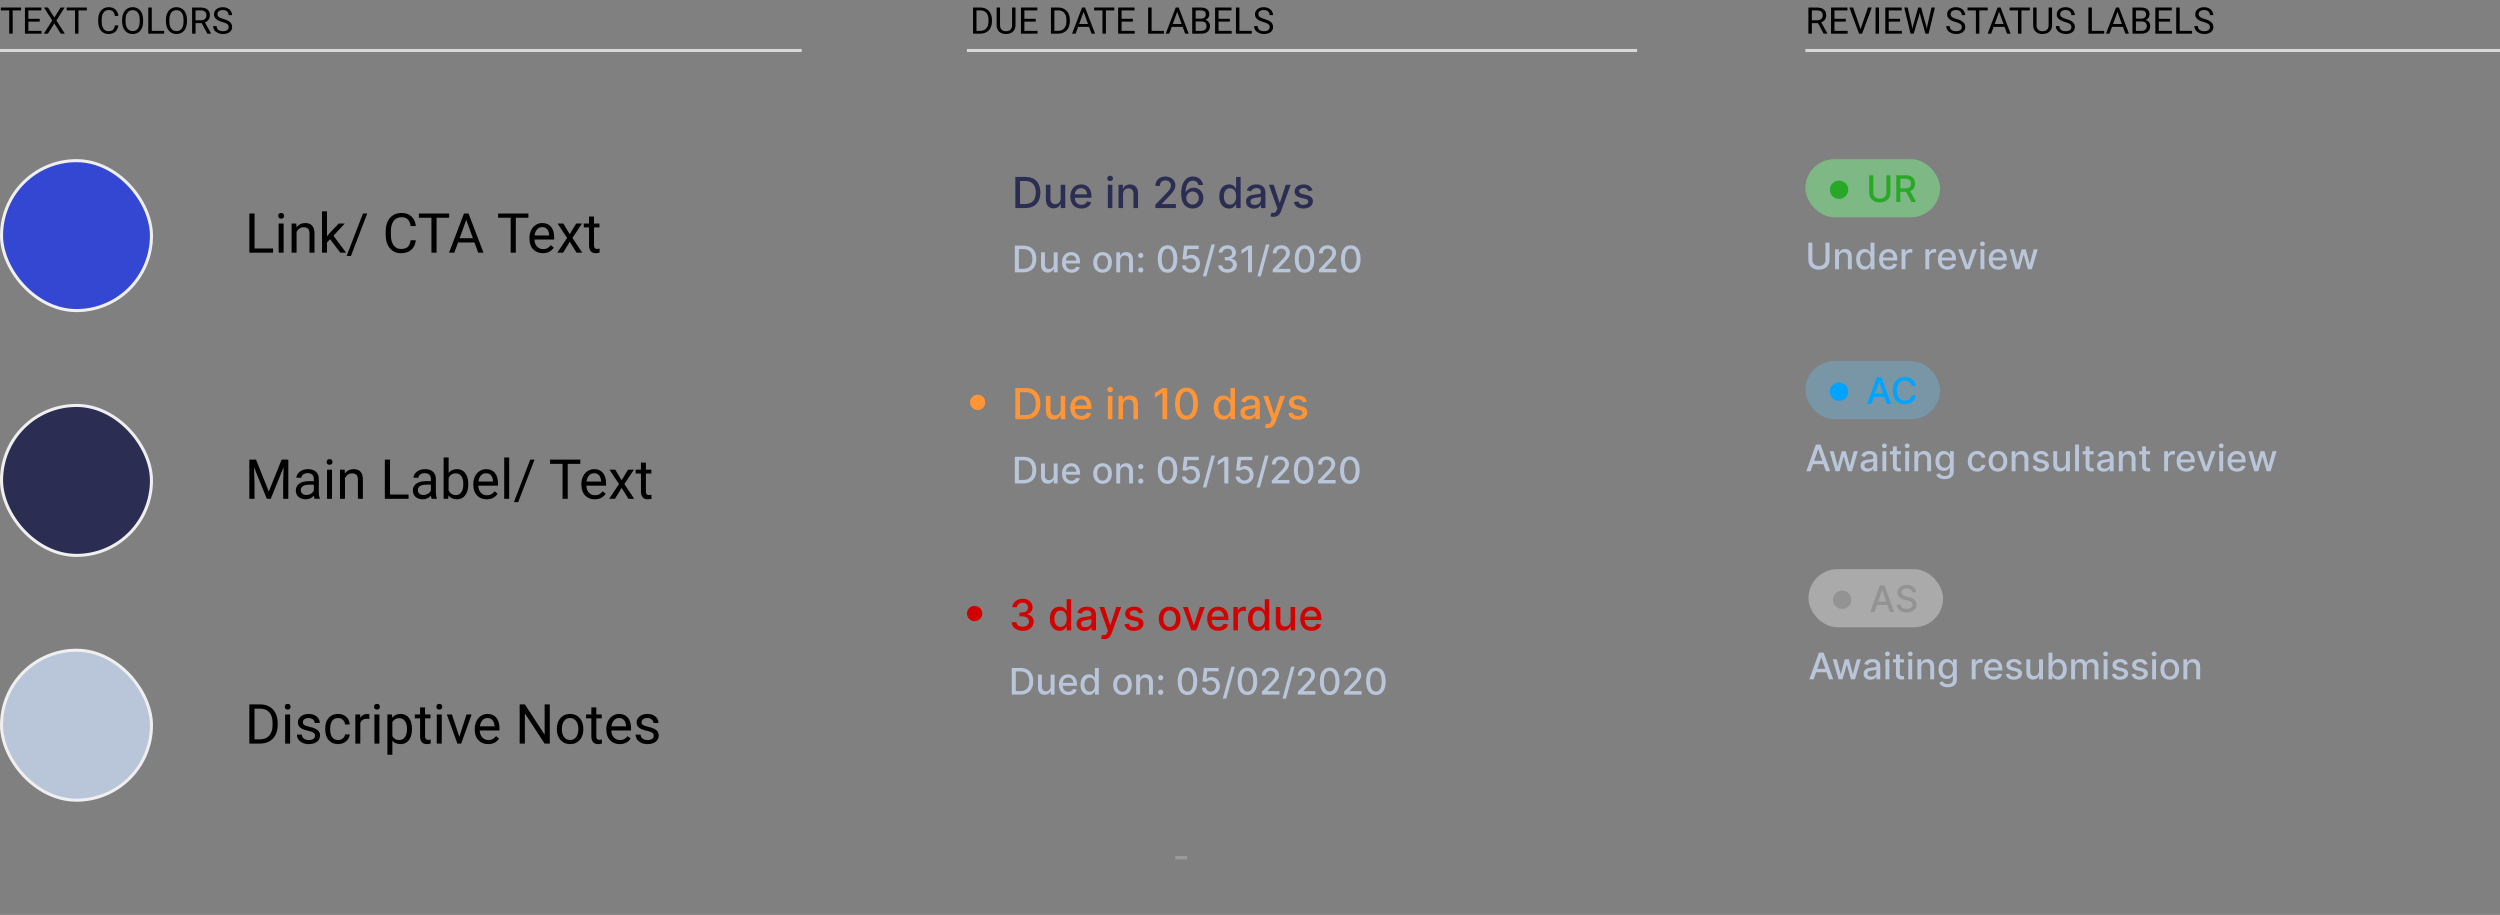 <svg width="817" height="299" viewBox="0 0 817 299" fill="none" xmlns="http://www.w3.org/2000/svg">
<rect x="0" y="0" width="817" height="299" fill="#808080" stroke="none"/>
<path d="M6.885 3.395H4.143V11H3.023V3.395H0.287V2.469H6.885V3.395ZM12.973 7.057H9.275V10.08H13.57V11H8.15V2.469H13.512V3.395H9.275V6.137H12.973V7.057ZM17.754 5.738L19.799 2.469H21.123L18.428 6.699L21.188 11H19.852L17.754 7.672L15.645 11H14.315L17.08 6.699L14.379 2.469H15.697L17.754 5.738ZM28.389 3.395H25.646V11H24.527V3.395H21.791V2.469H28.389V3.395ZM38.672 8.293C38.566 9.195 38.232 9.893 37.67 10.385C37.111 10.873 36.367 11.117 35.438 11.117C34.43 11.117 33.621 10.756 33.012 10.033C32.406 9.311 32.103 8.344 32.103 7.133V6.312C32.103 5.52 32.244 4.822 32.525 4.221C32.81 3.619 33.213 3.158 33.732 2.838C34.252 2.514 34.853 2.352 35.537 2.352C36.443 2.352 37.17 2.605 37.717 3.113C38.264 3.617 38.582 4.316 38.672 5.211H37.541C37.443 4.531 37.23 4.039 36.902 3.734C36.578 3.43 36.123 3.277 35.537 3.277C34.818 3.277 34.254 3.543 33.844 4.074C33.438 4.605 33.234 5.361 33.234 6.342V7.168C33.234 8.094 33.428 8.83 33.815 9.377C34.201 9.924 34.742 10.197 35.438 10.197C36.062 10.197 36.541 10.057 36.873 9.775C37.209 9.49 37.432 8.996 37.541 8.293H38.672ZM46.775 7.01C46.775 7.846 46.635 8.576 46.353 9.201C46.072 9.822 45.674 10.297 45.158 10.625C44.643 10.953 44.041 11.117 43.353 11.117C42.682 11.117 42.086 10.953 41.566 10.625C41.047 10.293 40.643 9.822 40.353 9.213C40.068 8.6 39.922 7.891 39.914 7.086V6.471C39.914 5.65 40.057 4.926 40.342 4.297C40.627 3.668 41.029 3.188 41.549 2.855C42.072 2.52 42.67 2.352 43.342 2.352C44.025 2.352 44.627 2.518 45.147 2.85C45.67 3.178 46.072 3.656 46.353 4.285C46.635 4.91 46.775 5.639 46.775 6.471V7.01ZM45.656 6.459C45.656 5.447 45.453 4.672 45.047 4.133C44.641 3.59 44.072 3.318 43.342 3.318C42.631 3.318 42.07 3.59 41.66 4.133C41.254 4.672 41.045 5.422 41.033 6.383V7.01C41.033 7.99 41.238 8.762 41.648 9.324C42.062 9.883 42.631 10.162 43.353 10.162C44.08 10.162 44.643 9.898 45.041 9.371C45.44 8.84 45.645 8.08 45.656 7.092V6.459ZM49.594 10.08H53.637V11H48.463V2.469H49.594V10.08ZM61.096 7.01C61.096 7.846 60.955 8.576 60.674 9.201C60.393 9.822 59.994 10.297 59.478 10.625C58.963 10.953 58.361 11.117 57.674 11.117C57.002 11.117 56.406 10.953 55.887 10.625C55.367 10.293 54.963 9.822 54.674 9.213C54.389 8.6 54.242 7.891 54.234 7.086V6.471C54.234 5.65 54.377 4.926 54.662 4.297C54.947 3.668 55.35 3.188 55.869 2.855C56.393 2.52 56.99 2.352 57.662 2.352C58.346 2.352 58.947 2.518 59.467 2.85C59.99 3.178 60.393 3.656 60.674 4.285C60.955 4.91 61.096 5.639 61.096 6.471V7.01ZM59.977 6.459C59.977 5.447 59.773 4.672 59.367 4.133C58.961 3.59 58.393 3.318 57.662 3.318C56.951 3.318 56.391 3.59 55.98 4.133C55.574 4.672 55.365 5.422 55.353 6.383V7.01C55.353 7.99 55.559 8.762 55.969 9.324C56.383 9.883 56.951 10.162 57.674 10.162C58.4 10.162 58.963 9.898 59.361 9.371C59.76 8.84 59.965 8.08 59.977 7.092V6.459ZM65.912 7.549H63.908V11H62.777V2.469H65.602C66.562 2.469 67.301 2.688 67.816 3.125C68.336 3.562 68.596 4.199 68.596 5.035C68.596 5.566 68.451 6.029 68.162 6.424C67.877 6.818 67.478 7.113 66.967 7.309L68.971 10.93V11H67.764L65.912 7.549ZM63.908 6.629H65.637C66.195 6.629 66.639 6.484 66.967 6.195C67.299 5.906 67.465 5.52 67.465 5.035C67.465 4.508 67.307 4.104 66.99 3.822C66.678 3.541 66.225 3.398 65.631 3.395H63.908V6.629ZM72.691 7.197C71.727 6.92 71.023 6.58 70.582 6.178C70.144 5.771 69.926 5.271 69.926 4.678C69.926 4.006 70.193 3.451 70.728 3.014C71.268 2.572 71.967 2.352 72.826 2.352C73.412 2.352 73.934 2.465 74.391 2.691C74.852 2.918 75.207 3.23 75.457 3.629C75.711 4.027 75.838 4.463 75.838 4.936H74.707C74.707 4.42 74.543 4.016 74.215 3.723C73.887 3.426 73.424 3.277 72.826 3.277C72.272 3.277 71.838 3.4 71.525 3.646C71.217 3.889 71.062 4.227 71.062 4.66C71.062 5.008 71.209 5.303 71.502 5.545C71.799 5.783 72.301 6.002 73.008 6.201C73.719 6.4 74.273 6.621 74.672 6.863C75.074 7.102 75.371 7.381 75.562 7.701C75.758 8.021 75.856 8.398 75.856 8.832C75.856 9.523 75.586 10.078 75.047 10.496C74.508 10.91 73.787 11.117 72.885 11.117C72.299 11.117 71.752 11.006 71.244 10.783C70.736 10.557 70.344 10.248 70.066 9.857C69.793 9.467 69.656 9.023 69.656 8.527H70.787C70.787 9.043 70.977 9.451 71.356 9.752C71.738 10.049 72.248 10.197 72.885 10.197C73.478 10.197 73.934 10.076 74.25 9.834C74.566 9.592 74.725 9.262 74.725 8.844C74.725 8.426 74.578 8.104 74.285 7.877C73.992 7.646 73.461 7.42 72.691 7.197Z" fill="black"/>
<line y1="16.5" x2="262" y2="16.5" stroke="#D8D8D8"/>
<path d="M317.99 11V2.469H320.398C321.141 2.469 321.797 2.633 322.367 2.961C322.938 3.289 323.377 3.756 323.686 4.361C323.998 4.967 324.156 5.662 324.16 6.447V6.992C324.16 7.797 324.004 8.502 323.691 9.107C323.383 9.713 322.939 10.178 322.361 10.502C321.787 10.826 321.117 10.992 320.352 11H317.99ZM319.115 3.395V10.08H320.299C321.166 10.08 321.84 9.811 322.32 9.271C322.805 8.732 323.047 7.965 323.047 6.969V6.471C323.047 5.502 322.818 4.75 322.361 4.215C321.908 3.676 321.264 3.402 320.428 3.395H319.115ZM331.871 2.469V8.27C331.867 9.074 331.613 9.732 331.109 10.244C330.609 10.756 329.93 11.043 329.07 11.105L328.771 11.117C327.838 11.117 327.094 10.865 326.539 10.361C325.984 9.857 325.703 9.164 325.695 8.281V2.469H326.809V8.246C326.809 8.863 326.979 9.344 327.318 9.688C327.658 10.027 328.143 10.197 328.771 10.197C329.408 10.197 329.895 10.027 330.23 9.688C330.57 9.348 330.74 8.869 330.74 8.252V2.469H331.871ZM338.469 7.057H334.771V10.08H339.066V11H333.646V2.469H339.008V3.395H334.771V6.137H338.469V7.057ZM343.443 11V2.469H345.852C346.594 2.469 347.25 2.633 347.82 2.961C348.391 3.289 348.83 3.756 349.139 4.361C349.451 4.967 349.609 5.662 349.613 6.447V6.992C349.613 7.797 349.457 8.502 349.145 9.107C348.836 9.713 348.393 10.178 347.814 10.502C347.24 10.826 346.57 10.992 345.805 11H343.443ZM344.568 3.395V10.08H345.752C346.619 10.08 347.293 9.811 347.773 9.271C348.258 8.732 348.5 7.965 348.5 6.969V6.471C348.5 5.502 348.271 4.75 347.814 4.215C347.361 3.676 346.717 3.402 345.881 3.395H344.568ZM355.9 8.773H352.326L351.523 11H350.363L353.621 2.469H354.605L357.869 11H356.715L355.9 8.773ZM352.666 7.848H355.566L354.113 3.857L352.666 7.848ZM364.15 3.395H361.408V11H360.289V3.395H357.553V2.469H364.15V3.395ZM370.238 7.057H366.541V10.08H370.836V11H365.416V2.469H370.777V3.395H366.541V6.137H370.238V7.057ZM376.344 10.08H380.387V11H375.213V2.469H376.344V10.08ZM386.498 8.773H382.924L382.121 11H380.961L384.219 2.469H385.203L388.467 11H387.312L386.498 8.773ZM383.264 7.848H386.164L384.711 3.857L383.264 7.848ZM389.615 11V2.469H392.404C393.33 2.469 394.025 2.66 394.49 3.043C394.959 3.426 395.193 3.992 395.193 4.742C395.193 5.141 395.08 5.494 394.854 5.803C394.627 6.107 394.318 6.344 393.928 6.512C394.389 6.641 394.752 6.887 395.018 7.25C395.287 7.609 395.422 8.039 395.422 8.539C395.422 9.305 395.174 9.906 394.678 10.344C394.182 10.781 393.48 11 392.574 11H389.615ZM390.74 7.01V10.08H392.598C393.121 10.08 393.533 9.945 393.834 9.676C394.139 9.402 394.291 9.027 394.291 8.551C394.291 7.523 393.732 7.01 392.615 7.01H390.74ZM390.74 6.107H392.439C392.932 6.107 393.324 5.984 393.617 5.738C393.914 5.492 394.062 5.158 394.062 4.736C394.062 4.268 393.926 3.928 393.652 3.717C393.379 3.502 392.963 3.395 392.404 3.395H390.74V6.107ZM401.914 7.057H398.217V10.08H402.512V11H397.092V2.469H402.453V3.395H398.217V6.137H401.914V7.057ZM405.043 10.08H409.086V11H403.912V2.469H405.043V10.08ZM412.883 7.197C411.918 6.92 411.215 6.58 410.773 6.178C410.336 5.771 410.117 5.271 410.117 4.678C410.117 4.006 410.385 3.451 410.92 3.014C411.459 2.572 412.158 2.352 413.018 2.352C413.604 2.352 414.125 2.465 414.582 2.691C415.043 2.918 415.398 3.23 415.648 3.629C415.902 4.027 416.029 4.463 416.029 4.936H414.898C414.898 4.42 414.734 4.016 414.406 3.723C414.078 3.426 413.615 3.277 413.018 3.277C412.463 3.277 412.029 3.4 411.717 3.646C411.408 3.889 411.254 4.227 411.254 4.66C411.254 5.008 411.4 5.303 411.693 5.545C411.99 5.783 412.492 6.002 413.199 6.201C413.91 6.4 414.465 6.621 414.863 6.863C415.266 7.102 415.562 7.381 415.754 7.701C415.949 8.021 416.047 8.398 416.047 8.832C416.047 9.523 415.777 10.078 415.238 10.496C414.699 10.91 413.979 11.117 413.076 11.117C412.49 11.117 411.943 11.006 411.436 10.783C410.928 10.557 410.535 10.248 410.258 9.857C409.984 9.467 409.848 9.023 409.848 8.527H410.979C410.979 9.043 411.168 9.451 411.547 9.752C411.93 10.049 412.439 10.197 413.076 10.197C413.67 10.197 414.125 10.076 414.441 9.834C414.758 9.592 414.916 9.262 414.916 8.844C414.916 8.426 414.77 8.104 414.477 7.877C414.184 7.646 413.652 7.42 412.883 7.197Z" fill="black"/>
<path d="M594.119 7.549H592.115V11H590.984V2.469H593.809C594.77 2.469 595.508 2.688 596.023 3.125C596.543 3.562 596.803 4.199 596.803 5.035C596.803 5.566 596.658 6.029 596.369 6.424C596.084 6.818 595.686 7.113 595.174 7.309L597.178 10.93V11H595.971L594.119 7.549ZM592.115 6.629H593.844C594.402 6.629 594.846 6.484 595.174 6.195C595.506 5.906 595.672 5.52 595.672 5.035C595.672 4.508 595.514 4.104 595.197 3.822C594.885 3.541 594.432 3.398 593.838 3.395H592.115V6.629ZM603.207 7.057H599.51V10.08H603.805V11H598.385V2.469H603.746V3.395H599.51V6.137H603.207V7.057ZM608.029 9.506L610.467 2.469H611.697L608.533 11H607.537L604.379 2.469H605.604L608.029 9.506ZM614.053 11H612.928V2.469H614.053V11ZM620.938 7.057H617.24V10.08H621.535V11H616.115V2.469H621.477V3.395H617.24V6.137H620.938V7.057ZM624.775 8.311L624.939 9.436L625.18 8.422L626.867 2.469H627.816L629.463 8.422L629.697 9.453L629.879 8.305L631.203 2.469H632.334L630.266 11H629.24L627.482 4.783L627.348 4.133L627.213 4.783L625.391 11H624.365L622.303 2.469H623.428L624.775 8.311ZM639.078 7.197C638.113 6.92 637.41 6.58 636.969 6.178C636.531 5.771 636.312 5.271 636.312 4.678C636.312 4.006 636.58 3.451 637.115 3.014C637.654 2.572 638.354 2.352 639.213 2.352C639.799 2.352 640.32 2.465 640.777 2.691C641.238 2.918 641.594 3.23 641.844 3.629C642.098 4.027 642.225 4.463 642.225 4.936H641.094C641.094 4.42 640.93 4.016 640.602 3.723C640.273 3.426 639.811 3.277 639.213 3.277C638.658 3.277 638.225 3.4 637.912 3.646C637.604 3.889 637.449 4.227 637.449 4.66C637.449 5.008 637.596 5.303 637.889 5.545C638.186 5.783 638.688 6.002 639.395 6.201C640.105 6.4 640.66 6.621 641.059 6.863C641.461 7.102 641.758 7.381 641.949 7.701C642.145 8.021 642.242 8.398 642.242 8.832C642.242 9.523 641.973 10.078 641.434 10.496C640.895 10.91 640.174 11.117 639.271 11.117C638.686 11.117 638.139 11.006 637.631 10.783C637.123 10.557 636.73 10.248 636.453 9.857C636.18 9.467 636.043 9.023 636.043 8.527H637.174C637.174 9.043 637.363 9.451 637.742 9.752C638.125 10.049 638.635 10.197 639.271 10.197C639.865 10.197 640.32 10.076 640.637 9.834C640.953 9.592 641.111 9.262 641.111 8.844C641.111 8.426 640.965 8.104 640.672 7.877C640.379 7.646 639.848 7.42 639.078 7.197ZM649.584 3.395H646.842V11H645.723V3.395H642.986V2.469H649.584V3.395ZM655.092 8.773H651.518L650.715 11H649.555L652.812 2.469H653.797L657.061 11H655.906L655.092 8.773ZM651.857 7.848H654.758L653.305 3.857L651.857 7.848ZM663.342 3.395H660.6V11H659.48V3.395H656.744V2.469H663.342V3.395ZM670.613 2.469V8.27C670.609 9.074 670.355 9.732 669.852 10.244C669.352 10.756 668.672 11.043 667.812 11.105L667.514 11.117C666.58 11.117 665.836 10.865 665.281 10.361C664.727 9.857 664.445 9.164 664.438 8.281V2.469H665.551V8.246C665.551 8.863 665.721 9.344 666.061 9.688C666.4 10.027 666.885 10.197 667.514 10.197C668.15 10.197 668.637 10.027 668.973 9.688C669.312 9.348 669.482 8.869 669.482 8.252V2.469H670.613ZM674.902 7.197C673.938 6.92 673.234 6.58 672.793 6.178C672.355 5.771 672.137 5.271 672.137 4.678C672.137 4.006 672.404 3.451 672.939 3.014C673.479 2.572 674.178 2.352 675.037 2.352C675.623 2.352 676.145 2.465 676.602 2.691C677.062 2.918 677.418 3.23 677.668 3.629C677.922 4.027 678.049 4.463 678.049 4.936H676.918C676.918 4.42 676.754 4.016 676.426 3.723C676.098 3.426 675.635 3.277 675.037 3.277C674.482 3.277 674.049 3.4 673.736 3.646C673.428 3.889 673.273 4.227 673.273 4.66C673.273 5.008 673.42 5.303 673.713 5.545C674.01 5.783 674.512 6.002 675.219 6.201C675.93 6.4 676.484 6.621 676.883 6.863C677.285 7.102 677.582 7.381 677.773 7.701C677.969 8.021 678.066 8.398 678.066 8.832C678.066 9.523 677.797 10.078 677.258 10.496C676.719 10.91 675.998 11.117 675.096 11.117C674.51 11.117 673.963 11.006 673.455 10.783C672.947 10.557 672.555 10.248 672.277 9.857C672.004 9.467 671.867 9.023 671.867 8.527H672.998C672.998 9.043 673.188 9.451 673.566 9.752C673.949 10.049 674.459 10.197 675.096 10.197C675.689 10.197 676.145 10.076 676.461 9.834C676.777 9.592 676.936 9.262 676.936 8.844C676.936 8.426 676.789 8.104 676.496 7.877C676.203 7.646 675.672 7.42 674.902 7.197ZM683.621 10.08H687.664V11H682.49V2.469H683.621V10.08ZM693.775 8.773H690.201L689.398 11H688.238L691.496 2.469H692.48L695.744 11H694.59L693.775 8.773ZM690.541 7.848H693.441L691.988 3.857L690.541 7.848ZM696.893 11V2.469H699.682C700.607 2.469 701.303 2.66 701.768 3.043C702.236 3.426 702.471 3.992 702.471 4.742C702.471 5.141 702.357 5.494 702.131 5.803C701.904 6.107 701.596 6.344 701.205 6.512C701.666 6.641 702.029 6.887 702.295 7.25C702.564 7.609 702.699 8.039 702.699 8.539C702.699 9.305 702.451 9.906 701.955 10.344C701.459 10.781 700.758 11 699.852 11H696.893ZM698.018 7.01V10.08H699.875C700.398 10.08 700.811 9.945 701.111 9.676C701.416 9.402 701.568 9.027 701.568 8.551C701.568 7.523 701.01 7.01 699.893 7.01H698.018ZM698.018 6.107H699.717C700.209 6.107 700.602 5.984 700.895 5.738C701.191 5.492 701.34 5.158 701.34 4.736C701.34 4.268 701.203 3.928 700.93 3.717C700.656 3.502 700.24 3.395 699.682 3.395H698.018V6.107ZM709.191 7.057H705.494V10.08H709.789V11H704.369V2.469H709.73V3.395H705.494V6.137H709.191V7.057ZM712.32 10.08H716.363V11H711.189V2.469H712.32V10.08ZM720.16 7.197C719.195 6.92 718.492 6.58 718.051 6.178C717.613 5.771 717.395 5.271 717.395 4.678C717.395 4.006 717.662 3.451 718.197 3.014C718.736 2.572 719.436 2.352 720.295 2.352C720.881 2.352 721.402 2.465 721.859 2.691C722.32 2.918 722.676 3.23 722.926 3.629C723.18 4.027 723.307 4.463 723.307 4.936H722.176C722.176 4.42 722.012 4.016 721.684 3.723C721.355 3.426 720.893 3.277 720.295 3.277C719.74 3.277 719.307 3.4 718.994 3.646C718.686 3.889 718.531 4.227 718.531 4.66C718.531 5.008 718.678 5.303 718.971 5.545C719.268 5.783 719.77 6.002 720.477 6.201C721.188 6.4 721.742 6.621 722.141 6.863C722.543 7.102 722.84 7.381 723.031 7.701C723.227 8.021 723.324 8.398 723.324 8.832C723.324 9.523 723.055 10.078 722.516 10.496C721.977 10.91 721.256 11.117 720.354 11.117C719.768 11.117 719.221 11.006 718.713 10.783C718.205 10.557 717.812 10.248 717.535 9.857C717.262 9.467 717.125 9.023 717.125 8.527H718.256C718.256 9.043 718.445 9.451 718.824 9.752C719.207 10.049 719.717 10.197 720.354 10.197C720.947 10.197 721.402 10.076 721.719 9.834C722.035 9.592 722.193 9.262 722.193 8.844C722.193 8.426 722.047 8.104 721.754 7.877C721.461 7.646 720.93 7.42 720.16 7.197Z" fill="black"/>
<line x1="316" y1="16.5" x2="535" y2="16.5" stroke="#D8D8D8"/>
<line x1="590" y1="16.5" x2="817" y2="16.5" stroke="#D8D8D8"/>
<path d="M83.182 81.19H89.246V82.57H81.485V69.773H83.182V81.19ZM92.683 82.57H91.057V73.061H92.683V82.57ZM90.925 70.538C90.925 70.274 91.004 70.052 91.162 69.87C91.326 69.689 91.566 69.598 91.883 69.598C92.199 69.598 92.439 69.689 92.603 69.87C92.768 70.052 92.85 70.274 92.85 70.538C92.85 70.802 92.768 71.022 92.603 71.197C92.439 71.373 92.199 71.461 91.883 71.461C91.566 71.461 91.326 71.373 91.162 71.197C91.004 71.022 90.925 70.802 90.925 70.538ZM96.831 73.061L96.884 74.256C97.61 73.342 98.56 72.885 99.731 72.885C101.741 72.885 102.755 74.019 102.772 76.286V82.57H101.146V76.277C101.141 75.592 100.982 75.085 100.672 74.757C100.367 74.429 99.89 74.265 99.239 74.265C98.712 74.265 98.249 74.405 97.851 74.686C97.452 74.968 97.142 75.337 96.919 75.794V82.57H95.293V73.061H96.831ZM107.879 78.167L106.859 79.231V82.57H105.233V69.07H106.859V77.235L107.729 76.189L110.691 73.061H112.669L108.969 77.033L113.1 82.57H111.192L107.879 78.167ZM114.673 83.669H113.275L118.619 69.773H120.008L114.673 83.669ZM135.898 78.51C135.74 79.863 135.239 80.909 134.396 81.647C133.558 82.38 132.441 82.746 131.047 82.746C129.535 82.746 128.322 82.204 127.408 81.12C126.5 80.036 126.046 78.586 126.046 76.769V75.539C126.046 74.35 126.257 73.304 126.679 72.401C127.106 71.499 127.71 70.808 128.489 70.327C129.269 69.841 130.171 69.598 131.196 69.598C132.556 69.598 133.646 69.978 134.466 70.74C135.286 71.496 135.764 72.545 135.898 73.887H134.202C134.056 72.867 133.736 72.129 133.244 71.672C132.758 71.215 132.075 70.986 131.196 70.986C130.118 70.986 129.271 71.385 128.656 72.182C128.047 72.978 127.742 74.112 127.742 75.583V76.822C127.742 78.211 128.032 79.315 128.612 80.136C129.192 80.956 130.004 81.366 131.047 81.366C131.984 81.366 132.702 81.155 133.2 80.733C133.704 80.306 134.038 79.564 134.202 78.51H135.898ZM146.788 71.162H142.675V82.57H140.996V71.162H136.892V69.773H146.788V71.162ZM155.05 79.231H149.688L148.484 82.57H146.744L151.631 69.773H153.107L158.003 82.57H156.271L155.05 79.231ZM150.198 77.842H154.549L152.369 71.856L150.198 77.842ZM172.681 71.162H168.567V82.57H166.889V71.162H162.784V69.773H172.681V71.162ZM177.392 82.746C176.103 82.746 175.054 82.324 174.245 81.481C173.437 80.631 173.032 79.497 173.032 78.079V77.78C173.032 76.837 173.211 75.996 173.568 75.258C173.932 74.514 174.436 73.934 175.08 73.518C175.73 73.096 176.434 72.885 177.189 72.885C178.426 72.885 179.387 73.292 180.072 74.106C180.758 74.921 181.101 76.087 181.101 77.605V78.281H174.658C174.682 79.219 174.954 79.978 175.476 80.558C176.003 81.132 176.671 81.419 177.479 81.419C178.054 81.419 178.54 81.302 178.938 81.067C179.337 80.833 179.686 80.522 179.984 80.136L180.978 80.909C180.181 82.134 178.985 82.746 177.392 82.746ZM177.189 74.221C176.533 74.221 175.982 74.461 175.537 74.941C175.092 75.416 174.816 76.084 174.711 76.945H179.475V76.822C179.428 75.996 179.205 75.357 178.807 74.906C178.408 74.449 177.869 74.221 177.189 74.221ZM186.181 76.532L188.29 73.061H190.188L187.077 77.763L190.285 82.57H188.404L186.207 79.011L184.01 82.57H182.12L185.328 77.763L182.217 73.061H184.098L186.181 76.532ZM194.126 70.758V73.061H195.901V74.317H194.126V80.215C194.126 80.596 194.205 80.883 194.363 81.076C194.521 81.264 194.791 81.357 195.172 81.357C195.359 81.357 195.617 81.322 195.945 81.252V82.57C195.518 82.688 195.102 82.746 194.697 82.746C193.971 82.746 193.423 82.526 193.054 82.087C192.685 81.647 192.5 81.023 192.5 80.215V74.317H190.769V73.061H192.5V70.758H194.126Z" fill="black"/>
<rect x="0.5" y="52.5" width="49" height="49" rx="24.5" fill="#3447D3" stroke="#EFEFEF"/>
<path d="M83.665 150.203L87.849 160.645L92.032 150.203H94.221V163H92.533V158.017L92.691 152.638L88.49 163H87.198L83.006 152.664L83.173 158.017V163H81.485V150.203H83.665ZM102.816 163C102.723 162.812 102.646 162.479 102.588 161.998C101.832 162.783 100.93 163.176 99.881 163.176C98.943 163.176 98.173 162.912 97.569 162.385C96.972 161.852 96.673 161.178 96.673 160.363C96.673 159.373 97.048 158.605 97.798 158.061C98.554 157.51 99.614 157.234 100.979 157.234H102.562V156.487C102.562 155.919 102.392 155.468 102.052 155.134C101.712 154.794 101.211 154.624 100.549 154.624C99.969 154.624 99.482 154.771 99.09 155.063C98.697 155.356 98.501 155.711 98.501 156.127H96.866C96.866 155.652 97.033 155.195 97.367 154.756C97.707 154.311 98.164 153.959 98.738 153.701C99.318 153.443 99.954 153.314 100.646 153.314C101.741 153.314 102.6 153.59 103.221 154.141C103.842 154.686 104.164 155.438 104.188 156.399V160.776C104.188 161.649 104.299 162.344 104.521 162.859V163H102.816ZM100.118 161.761C100.628 161.761 101.111 161.629 101.568 161.365C102.025 161.102 102.356 160.759 102.562 160.337V158.386H101.287C99.295 158.386 98.299 158.969 98.299 160.135C98.299 160.645 98.469 161.043 98.809 161.33C99.148 161.617 99.585 161.761 100.118 161.761ZM108.503 163H106.877V153.49H108.503V163ZM106.745 150.968C106.745 150.704 106.824 150.481 106.982 150.3C107.146 150.118 107.387 150.027 107.703 150.027C108.02 150.027 108.26 150.118 108.424 150.3C108.588 150.481 108.67 150.704 108.67 150.968C108.67 151.231 108.588 151.451 108.424 151.627C108.26 151.803 108.02 151.891 107.703 151.891C107.387 151.891 107.146 151.803 106.982 151.627C106.824 151.451 106.745 151.231 106.745 150.968ZM112.651 153.49L112.704 154.686C113.431 153.771 114.38 153.314 115.552 153.314C117.562 153.314 118.575 154.448 118.593 156.716V163H116.967V156.707C116.961 156.021 116.803 155.515 116.492 155.187C116.188 154.858 115.71 154.694 115.06 154.694C114.532 154.694 114.069 154.835 113.671 155.116C113.272 155.397 112.962 155.767 112.739 156.224V163H111.113V153.49H112.651ZM127.461 161.62H133.525V163H125.765V150.203H127.461V161.62ZM141.066 163C140.973 162.812 140.896 162.479 140.838 161.998C140.082 162.783 139.18 163.176 138.131 163.176C137.193 163.176 136.423 162.912 135.819 162.385C135.222 161.852 134.923 161.178 134.923 160.363C134.923 159.373 135.298 158.605 136.048 158.061C136.804 157.51 137.864 157.234 139.229 157.234H140.812V156.487C140.812 155.919 140.642 155.468 140.302 155.134C139.962 154.794 139.461 154.624 138.799 154.624C138.219 154.624 137.732 154.771 137.34 155.063C136.947 155.356 136.751 155.711 136.751 156.127H135.116C135.116 155.652 135.283 155.195 135.617 154.756C135.957 154.311 136.414 153.959 136.988 153.701C137.568 153.443 138.204 153.314 138.896 153.314C139.991 153.314 140.85 153.59 141.471 154.141C142.092 154.686 142.414 155.438 142.438 156.399V160.776C142.438 161.649 142.549 162.344 142.771 162.859V163H141.066ZM138.368 161.761C138.878 161.761 139.361 161.629 139.818 161.365C140.275 161.102 140.606 160.759 140.812 160.337V158.386H139.537C137.545 158.386 136.549 158.969 136.549 160.135C136.549 160.645 136.719 161.043 137.059 161.33C137.398 161.617 137.835 161.761 138.368 161.761ZM153.037 158.351C153.037 159.804 152.703 160.973 152.035 161.857C151.367 162.736 150.471 163.176 149.346 163.176C148.145 163.176 147.216 162.751 146.56 161.901L146.48 163H144.986V149.5H146.612V154.536C147.269 153.722 148.174 153.314 149.328 153.314C150.482 153.314 151.388 153.751 152.044 154.624C152.706 155.497 153.037 156.692 153.037 158.21V158.351ZM151.411 158.166C151.411 157.059 151.197 156.203 150.77 155.6C150.342 154.996 149.727 154.694 148.924 154.694C147.852 154.694 147.081 155.192 146.612 156.188V160.302C147.11 161.298 147.887 161.796 148.941 161.796C149.721 161.796 150.327 161.494 150.761 160.891C151.194 160.287 151.411 159.379 151.411 158.166ZM159.04 163.176C157.751 163.176 156.702 162.754 155.894 161.91C155.085 161.061 154.681 159.927 154.681 158.509V158.21C154.681 157.267 154.859 156.426 155.217 155.688C155.58 154.943 156.084 154.363 156.729 153.947C157.379 153.525 158.082 153.314 158.838 153.314C160.074 153.314 161.035 153.722 161.721 154.536C162.406 155.351 162.749 156.517 162.749 158.034V158.711H156.307C156.33 159.648 156.603 160.407 157.124 160.987C157.651 161.562 158.319 161.849 159.128 161.849C159.702 161.849 160.188 161.731 160.587 161.497C160.985 161.263 161.334 160.952 161.633 160.565L162.626 161.339C161.829 162.563 160.634 163.176 159.04 163.176ZM158.838 154.65C158.182 154.65 157.631 154.891 157.186 155.371C156.74 155.846 156.465 156.514 156.359 157.375H161.123V157.252C161.076 156.426 160.854 155.787 160.455 155.336C160.057 154.879 159.518 154.65 158.838 154.65ZM166.405 163H164.779V149.5H166.405V163ZM169.341 164.099H167.943L173.287 150.203H174.676L169.341 164.099ZM189.644 151.592H185.53V163H183.852V151.592H179.747V150.203H189.644V151.592ZM194.354 163.176C193.065 163.176 192.017 162.754 191.208 161.91C190.399 161.061 189.995 159.927 189.995 158.509V158.21C189.995 157.267 190.174 156.426 190.531 155.688C190.895 154.943 191.398 154.363 192.043 153.947C192.693 153.525 193.396 153.314 194.152 153.314C195.389 153.314 196.35 153.722 197.035 154.536C197.721 155.351 198.063 156.517 198.063 158.034V158.711H191.621C191.645 159.648 191.917 160.407 192.438 160.987C192.966 161.562 193.634 161.849 194.442 161.849C195.017 161.849 195.503 161.731 195.901 161.497C196.3 161.263 196.648 160.952 196.947 160.565L197.94 161.339C197.144 162.563 195.948 163.176 194.354 163.176ZM194.152 154.65C193.496 154.65 192.945 154.891 192.5 155.371C192.055 155.846 191.779 156.514 191.674 157.375H196.438V157.252C196.391 156.426 196.168 155.787 195.77 155.336C195.371 154.879 194.832 154.65 194.152 154.65ZM203.144 156.962L205.253 153.49H207.151L204.04 158.192L207.248 163H205.367L203.17 159.44L200.973 163H199.083L202.291 158.192L199.18 153.49H201.061L203.144 156.962ZM211.089 151.188V153.49H212.864V154.747H211.089V160.645C211.089 161.025 211.168 161.312 211.326 161.506C211.484 161.693 211.754 161.787 212.135 161.787C212.322 161.787 212.58 161.752 212.908 161.682V163C212.48 163.117 212.064 163.176 211.66 163.176C210.934 163.176 210.386 162.956 210.017 162.517C209.647 162.077 209.463 161.453 209.463 160.645V154.747H207.731V153.49H209.463V151.188H211.089Z" fill="black"/>
<rect x="0.5" y="132.5" width="49" height="49" rx="24.5" fill="#2C2D53" stroke="#EFEFEF"/>
<path d="M81.485 243V230.203H85.098C86.211 230.203 87.195 230.449 88.051 230.941C88.906 231.434 89.565 232.134 90.028 233.042C90.497 233.95 90.734 234.993 90.74 236.171V236.988C90.74 238.195 90.506 239.253 90.037 240.161C89.574 241.069 88.909 241.767 88.042 242.253C87.181 242.739 86.176 242.988 85.027 243H81.485ZM83.173 231.592V241.62H84.948C86.249 241.62 87.26 241.216 87.981 240.407C88.707 239.599 89.07 238.447 89.07 236.953V236.206C89.07 234.753 88.728 233.625 88.042 232.822C87.362 232.014 86.395 231.604 85.142 231.592H83.173ZM94.81 243H93.184V233.49H94.81V243ZM93.052 230.968C93.052 230.704 93.131 230.481 93.289 230.3C93.453 230.118 93.693 230.027 94.01 230.027C94.326 230.027 94.566 230.118 94.731 230.3C94.894 230.481 94.977 230.704 94.977 230.968C94.977 231.231 94.894 231.451 94.731 231.627C94.566 231.803 94.326 231.891 94.01 231.891C93.693 231.891 93.453 231.803 93.289 231.627C93.131 231.451 93.052 231.231 93.052 230.968ZM102.957 240.478C102.957 240.038 102.79 239.698 102.456 239.458C102.128 239.212 101.551 239.001 100.725 238.825C99.904 238.649 99.251 238.438 98.765 238.192C98.284 237.946 97.927 237.653 97.692 237.313C97.464 236.974 97.35 236.569 97.35 236.101C97.35 235.321 97.678 234.662 98.334 234.123C98.996 233.584 99.84 233.314 100.865 233.314C101.943 233.314 102.816 233.593 103.484 234.149C104.158 234.706 104.495 235.418 104.495 236.285H102.86C102.86 235.84 102.67 235.456 102.289 235.134C101.914 234.812 101.439 234.65 100.865 234.65C100.273 234.65 99.811 234.779 99.477 235.037C99.143 235.295 98.976 235.632 98.976 236.048C98.976 236.44 99.131 236.736 99.441 236.936C99.752 237.135 100.312 237.325 101.12 237.507C101.935 237.688 102.594 237.905 103.098 238.157C103.602 238.409 103.974 238.714 104.214 239.071C104.46 239.423 104.583 239.854 104.583 240.363C104.583 241.213 104.243 241.896 103.563 242.411C102.884 242.921 102.002 243.176 100.918 243.176C100.156 243.176 99.482 243.041 98.897 242.771C98.311 242.502 97.851 242.127 97.517 241.646C97.189 241.16 97.024 240.636 97.024 240.073H98.65C98.68 240.618 98.897 241.052 99.301 241.374C99.711 241.69 100.25 241.849 100.918 241.849C101.533 241.849 102.025 241.726 102.395 241.479C102.77 241.228 102.957 240.894 102.957 240.478ZM110.516 241.849C111.096 241.849 111.603 241.673 112.036 241.321C112.47 240.97 112.71 240.53 112.757 240.003H114.295C114.266 240.548 114.078 241.066 113.732 241.559C113.387 242.051 112.924 242.443 112.344 242.736C111.77 243.029 111.16 243.176 110.516 243.176C109.221 243.176 108.189 242.745 107.422 241.884C106.66 241.017 106.279 239.833 106.279 238.333V238.061C106.279 237.135 106.449 236.312 106.789 235.591C107.129 234.87 107.615 234.311 108.248 233.912C108.887 233.514 109.64 233.314 110.507 233.314C111.573 233.314 112.458 233.634 113.161 234.272C113.87 234.911 114.248 235.74 114.295 236.76H112.757C112.71 236.145 112.476 235.641 112.054 235.248C111.638 234.85 111.122 234.65 110.507 234.65C109.681 234.65 109.039 234.949 108.582 235.547C108.131 236.139 107.905 236.997 107.905 238.122V238.43C107.905 239.525 108.131 240.369 108.582 240.961C109.033 241.553 109.678 241.849 110.516 241.849ZM120.72 234.949C120.474 234.908 120.207 234.888 119.92 234.888C118.854 234.888 118.13 235.342 117.749 236.25V243H116.123V233.49H117.705L117.731 234.589C118.265 233.739 119.021 233.314 119.999 233.314C120.315 233.314 120.556 233.355 120.72 233.438V234.949ZM123.989 243H122.363V233.49H123.989V243ZM122.231 230.968C122.231 230.704 122.311 230.481 122.469 230.3C122.633 230.118 122.873 230.027 123.189 230.027C123.506 230.027 123.746 230.118 123.91 230.3C124.074 230.481 124.156 230.704 124.156 230.968C124.156 231.231 124.074 231.451 123.91 231.627C123.746 231.803 123.506 231.891 123.189 231.891C122.873 231.891 122.633 231.803 122.469 231.627C122.311 231.451 122.231 231.231 122.231 230.968ZM134.633 238.351C134.633 239.798 134.302 240.964 133.64 241.849C132.978 242.733 132.081 243.176 130.95 243.176C129.796 243.176 128.888 242.81 128.226 242.077V246.656H126.6V233.49H128.085L128.164 234.545C128.826 233.725 129.746 233.314 130.924 233.314C132.066 233.314 132.969 233.745 133.631 234.606C134.299 235.468 134.633 236.666 134.633 238.201V238.351ZM133.007 238.166C133.007 237.094 132.778 236.247 132.321 235.626C131.864 235.005 131.237 234.694 130.44 234.694C129.456 234.694 128.718 235.131 128.226 236.004V240.548C128.712 241.415 129.456 241.849 130.458 241.849C131.237 241.849 131.855 241.541 132.312 240.926C132.775 240.305 133.007 239.385 133.007 238.166ZM138.913 231.188V233.49H140.688V234.747H138.913V240.645C138.913 241.025 138.992 241.312 139.15 241.506C139.309 241.693 139.578 241.787 139.959 241.787C140.146 241.787 140.404 241.752 140.732 241.682V243C140.305 243.117 139.889 243.176 139.484 243.176C138.758 243.176 138.21 242.956 137.841 242.517C137.472 242.077 137.287 241.453 137.287 240.645V234.747H135.556V233.49H137.287V231.188H138.913ZM144.362 243H142.736V233.49H144.362V243ZM142.604 230.968C142.604 230.704 142.684 230.481 142.842 230.3C143.006 230.118 143.246 230.027 143.562 230.027C143.879 230.027 144.119 230.118 144.283 230.3C144.447 230.481 144.529 230.704 144.529 230.968C144.529 231.231 144.447 231.451 144.283 231.627C144.119 231.803 143.879 231.891 143.562 231.891C143.246 231.891 143.006 231.803 142.842 231.627C142.684 231.451 142.604 231.231 142.604 230.968ZM150.11 240.794L152.466 233.49H154.127L150.717 243H149.478L146.032 233.49H147.693L150.11 240.794ZM159.515 243.176C158.226 243.176 157.177 242.754 156.368 241.91C155.56 241.061 155.155 239.927 155.155 238.509V238.21C155.155 237.267 155.334 236.426 155.691 235.688C156.055 234.943 156.559 234.363 157.203 233.947C157.854 233.525 158.557 233.314 159.312 233.314C160.549 233.314 161.51 233.722 162.195 234.536C162.881 235.351 163.224 236.517 163.224 238.034V238.711H156.781C156.805 239.648 157.077 240.407 157.599 240.987C158.126 241.562 158.794 241.849 159.603 241.849C160.177 241.849 160.663 241.731 161.062 241.497C161.46 241.263 161.809 240.952 162.107 240.565L163.101 241.339C162.304 242.563 161.108 243.176 159.515 243.176ZM159.312 234.65C158.656 234.65 158.105 234.891 157.66 235.371C157.215 235.846 156.939 236.514 156.834 237.375H161.598V237.252C161.551 236.426 161.328 235.787 160.93 235.336C160.531 234.879 159.992 234.65 159.312 234.65ZM179.668 243H177.972L171.529 233.139V243H169.833V230.203H171.529L177.989 240.108V230.203H179.668V243ZM181.979 238.157C181.979 237.226 182.161 236.388 182.524 235.644C182.894 234.899 183.403 234.325 184.054 233.921C184.71 233.517 185.457 233.314 186.295 233.314C187.59 233.314 188.636 233.763 189.433 234.659C190.235 235.556 190.637 236.748 190.637 238.236V238.351C190.637 239.276 190.458 240.108 190.101 240.847C189.749 241.579 189.242 242.15 188.58 242.561C187.924 242.971 187.168 243.176 186.312 243.176C185.023 243.176 183.978 242.728 183.175 241.831C182.378 240.935 181.979 239.748 181.979 238.271V238.157ZM183.614 238.351C183.614 239.405 183.857 240.252 184.344 240.891C184.836 241.529 185.492 241.849 186.312 241.849C187.139 241.849 187.795 241.526 188.281 240.882C188.768 240.231 189.011 239.323 189.011 238.157C189.011 237.114 188.762 236.271 188.264 235.626C187.771 234.976 187.115 234.65 186.295 234.65C185.492 234.65 184.845 234.97 184.353 235.608C183.86 236.247 183.614 237.161 183.614 238.351ZM194.882 231.188V233.49H196.657V234.747H194.882V240.645C194.882 241.025 194.961 241.312 195.119 241.506C195.277 241.693 195.547 241.787 195.928 241.787C196.115 241.787 196.373 241.752 196.701 241.682V243C196.273 243.117 195.857 243.176 195.453 243.176C194.727 243.176 194.179 242.956 193.81 242.517C193.44 242.077 193.256 241.453 193.256 240.645V234.747H191.524V233.49H193.256V231.188H194.882ZM202.511 243.176C201.222 243.176 200.173 242.754 199.364 241.91C198.556 241.061 198.151 239.927 198.151 238.509V238.21C198.151 237.267 198.33 236.426 198.688 235.688C199.051 234.943 199.555 234.363 200.199 233.947C200.85 233.525 201.553 233.314 202.309 233.314C203.545 233.314 204.506 233.722 205.191 234.536C205.877 235.351 206.22 236.517 206.22 238.034V238.711H199.777C199.801 239.648 200.073 240.407 200.595 240.987C201.122 241.562 201.79 241.849 202.599 241.849C203.173 241.849 203.659 241.731 204.058 241.497C204.456 241.263 204.805 240.952 205.104 240.565L206.097 241.339C205.3 242.563 204.104 243.176 202.511 243.176ZM202.309 234.65C201.652 234.65 201.102 234.891 200.656 235.371C200.211 235.846 199.936 236.514 199.83 237.375H204.594V237.252C204.547 236.426 204.324 235.787 203.926 235.336C203.527 234.879 202.988 234.65 202.309 234.65ZM213.646 240.478C213.646 240.038 213.479 239.698 213.146 239.458C212.817 239.212 212.24 239.001 211.414 238.825C210.594 238.649 209.94 238.438 209.454 238.192C208.974 237.946 208.616 237.653 208.382 237.313C208.153 236.974 208.039 236.569 208.039 236.101C208.039 235.321 208.367 234.662 209.023 234.123C209.686 233.584 210.529 233.314 211.555 233.314C212.633 233.314 213.506 233.593 214.174 234.149C214.848 234.706 215.185 235.418 215.185 236.285H213.55C213.55 235.84 213.359 235.456 212.979 235.134C212.604 234.812 212.129 234.65 211.555 234.65C210.963 234.65 210.5 234.779 210.166 235.037C209.832 235.295 209.665 235.632 209.665 236.048C209.665 236.44 209.82 236.736 210.131 236.936C210.441 237.135 211.001 237.325 211.81 237.507C212.624 237.688 213.283 237.905 213.787 238.157C214.291 238.409 214.663 238.714 214.903 239.071C215.149 239.423 215.272 239.854 215.272 240.363C215.272 241.213 214.933 241.896 214.253 242.411C213.573 242.921 212.691 243.176 211.607 243.176C210.846 243.176 210.172 243.041 209.586 242.771C209 242.502 208.54 242.127 208.206 241.646C207.878 241.16 207.714 240.636 207.714 240.073H209.34C209.369 240.618 209.586 241.052 209.99 241.374C210.4 241.69 210.939 241.849 211.607 241.849C212.223 241.849 212.715 241.726 213.084 241.479C213.459 241.228 213.646 240.894 213.646 240.478Z" fill="black"/>
<rect x="0.5" y="212.5" width="49" height="49" rx="24.5" fill="#B9C5D9" stroke="#EFEFEF"/>
<path d="M387.936 279.76H384.066V280.864H387.936V279.76Z" fill="#9A9A9A"/>
<circle cx="318.5" cy="200.5" r="2.5" fill="#D30000"/>
<path d="M334.215 206.139C336.293 206.139 337.819 204.896 337.814 203.206C337.819 201.918 337.039 200.994 335.686 200.785V200.705C336.75 200.432 337.441 199.597 337.436 198.453C337.441 196.957 336.213 195.679 334.255 195.679C332.385 195.679 330.884 196.808 330.834 198.463H332.321C332.355 197.528 333.235 196.962 334.235 196.962C335.274 196.962 335.955 197.593 335.95 198.533C335.955 199.517 335.164 200.163 334.036 200.163H333.176V201.416H334.036C335.448 201.416 336.263 202.132 336.263 203.156C336.263 204.146 335.403 204.817 334.205 204.817C333.101 204.817 332.241 204.25 332.181 203.345H330.62C330.685 205.006 332.157 206.139 334.215 206.139ZM346.277 206.149C347.669 206.149 348.216 205.299 348.485 204.812H348.609V206H350.06V195.818H348.574V199.602H348.485C348.216 199.129 347.709 198.264 346.287 198.264C344.443 198.264 343.085 199.721 343.085 202.197C343.085 204.668 344.423 206.149 346.277 206.149ZM346.605 204.881C345.278 204.881 344.587 203.713 344.587 202.182C344.587 200.665 345.263 199.527 346.605 199.527C347.903 199.527 348.599 200.586 348.599 202.182C348.599 203.788 347.888 204.881 346.605 204.881ZM354.404 206.169C355.667 206.169 356.378 205.528 356.662 204.956H356.721V206H358.173V200.929C358.173 198.707 356.423 198.264 355.21 198.264C353.828 198.264 352.555 198.821 352.058 200.213L353.455 200.531C353.674 199.989 354.23 199.467 355.23 199.467C356.189 199.467 356.681 199.969 356.681 200.835V200.869C356.681 201.411 356.125 201.401 354.752 201.56C353.306 201.729 351.824 202.107 351.824 203.842C351.824 205.344 352.953 206.169 354.404 206.169ZM354.728 204.976C353.887 204.976 353.281 204.598 353.281 203.862C353.281 203.067 353.987 202.783 354.847 202.669C355.329 202.604 356.473 202.475 356.686 202.261V203.246C356.686 204.151 355.966 204.976 354.728 204.976ZM360.819 208.864C362.047 208.864 362.823 208.222 363.265 207.019L366.422 198.379L364.816 198.364L362.882 204.29H362.803L360.869 198.364H359.278L362.072 206.099L361.888 206.607C361.51 207.621 360.978 207.705 360.163 207.482L359.805 208.7C359.984 208.779 360.372 208.864 360.819 208.864ZM373.545 200.228C373.237 199.04 372.307 198.264 370.657 198.264C368.931 198.264 367.708 199.174 367.708 200.526C367.708 201.61 368.365 202.331 369.796 202.649L371.089 202.933C371.825 203.097 372.168 203.425 372.168 203.902C372.168 204.494 371.537 204.956 370.562 204.956C369.672 204.956 369.1 204.573 368.921 203.822L367.485 204.041C367.733 205.393 368.857 206.154 370.572 206.154C372.416 206.154 373.694 205.175 373.694 203.793C373.694 202.714 373.008 202.048 371.606 201.724L370.393 201.446C369.553 201.247 369.19 200.964 369.195 200.447C369.19 199.86 369.826 199.442 370.671 199.442C371.596 199.442 372.024 199.955 372.198 200.467L373.545 200.228ZM382.25 206.154C384.403 206.154 385.81 204.578 385.81 202.217C385.81 199.84 384.403 198.264 382.25 198.264C380.098 198.264 378.691 199.84 378.691 202.217C378.691 204.578 380.098 206.154 382.25 206.154ZM382.255 204.906C380.848 204.906 380.192 203.678 380.192 202.212C380.192 200.75 380.848 199.507 382.255 199.507C383.652 199.507 384.309 200.75 384.309 202.212C384.309 203.678 383.652 204.906 382.255 204.906ZM393.728 198.364H392.133L390.204 204.24H390.124L388.19 198.364H386.594L389.368 206H390.959L393.728 198.364ZM398.143 206.154C399.809 206.154 400.987 205.334 401.325 204.091L399.918 203.837C399.65 204.558 399.003 204.926 398.158 204.926C396.885 204.926 396.03 204.101 395.991 202.629H401.42V202.102C401.42 199.343 399.769 198.264 398.039 198.264C395.911 198.264 394.509 199.885 394.509 202.232C394.509 204.603 395.891 206.154 398.143 206.154ZM395.996 201.516C396.055 200.432 396.841 199.492 398.049 199.492C399.202 199.492 399.958 200.347 399.963 201.516H395.996ZM403.069 206H404.555V201.337C404.555 200.337 405.326 199.616 406.38 199.616C406.688 199.616 407.036 199.671 407.155 199.706V198.284C407.006 198.264 406.713 198.249 406.524 198.249C405.629 198.249 404.864 198.756 404.585 199.577H404.506V198.364H403.069V206ZM411.027 206.149C412.419 206.149 412.966 205.299 413.235 204.812H413.359V206H414.81V195.818H413.324V199.602H413.235C412.966 199.129 412.459 198.264 411.037 198.264C409.193 198.264 407.835 199.721 407.835 202.197C407.835 204.668 409.173 206.149 411.027 206.149ZM411.355 204.881C410.028 204.881 409.337 203.713 409.337 202.182C409.337 200.665 410.013 199.527 411.355 199.527C412.653 199.527 413.349 200.586 413.349 202.182C413.349 203.788 412.638 204.881 411.355 204.881ZM421.769 202.833C421.774 204.131 420.81 204.747 419.975 204.747C419.055 204.747 418.419 204.081 418.419 203.042V198.364H416.932V203.221C416.932 205.115 417.971 206.099 419.438 206.099C420.586 206.099 421.367 205.493 421.72 204.678H421.799V206H423.261V198.364H421.769V202.833ZM428.549 206.154C430.215 206.154 431.393 205.334 431.731 204.091L430.324 203.837C430.056 204.558 429.41 204.926 428.564 204.926C427.292 204.926 426.437 204.101 426.397 202.629H431.826V202.102C431.826 199.343 430.175 198.264 428.445 198.264C426.317 198.264 424.915 199.885 424.915 202.232C424.915 204.603 426.297 206.154 428.549 206.154ZM426.402 201.516C426.461 200.432 427.247 199.492 428.455 199.492C429.608 199.492 430.364 200.347 430.369 201.516H426.402Z" fill="#D30000"/>
<path d="M333.475 227C336.134 227 337.672 225.351 337.672 222.624C337.672 219.909 336.134 218.273 333.564 218.273H330.649V227H333.475ZM331.966 225.849V219.423H333.483C335.392 219.423 336.377 220.565 336.377 222.624C336.377 224.69 335.392 225.849 333.402 225.849H331.966ZM343.354 224.286C343.358 225.398 342.531 225.926 341.815 225.926C341.027 225.926 340.481 225.355 340.481 224.464V220.455H339.207V224.618C339.207 226.241 340.098 227.085 341.355 227.085C342.339 227.085 343.008 226.565 343.311 225.866H343.379V227H344.632V220.455H343.354V224.286ZM349.165 227.132C350.593 227.132 351.603 226.429 351.892 225.364L350.686 225.146C350.456 225.764 349.902 226.08 349.178 226.08C348.087 226.08 347.354 225.372 347.32 224.111H351.973V223.659C351.973 221.294 350.559 220.369 349.076 220.369C347.252 220.369 346.05 221.759 346.05 223.77C346.05 225.803 347.235 227.132 349.165 227.132ZM347.324 223.156C347.375 222.227 348.049 221.422 349.084 221.422C350.073 221.422 350.72 222.155 350.725 223.156H347.324ZM355.837 227.128C357.03 227.128 357.499 226.399 357.729 225.982H357.836V227H359.08V218.273H357.806V221.516H357.729C357.499 221.111 357.065 220.369 355.846 220.369C354.265 220.369 353.102 221.618 353.102 223.74C353.102 225.858 354.248 227.128 355.837 227.128ZM356.119 226.041C354.981 226.041 354.388 225.04 354.388 223.727C354.388 222.428 354.968 221.452 356.119 221.452C357.231 221.452 357.827 222.359 357.827 223.727C357.827 225.104 357.218 226.041 356.119 226.041ZM366.832 227.132C368.677 227.132 369.883 225.781 369.883 223.757C369.883 221.72 368.677 220.369 366.832 220.369C364.986 220.369 363.78 221.72 363.78 223.757C363.78 225.781 364.986 227.132 366.832 227.132ZM366.836 226.062C365.63 226.062 365.067 225.01 365.067 223.753C365.067 222.5 365.63 221.435 366.836 221.435C368.033 221.435 368.596 222.5 368.596 223.753C368.596 225.01 368.033 226.062 366.836 226.062ZM372.579 223.114C372.579 222.07 373.218 221.473 374.105 221.473C374.97 221.473 375.494 222.04 375.494 222.99V227H376.768V222.837C376.768 221.217 375.877 220.369 374.539 220.369C373.555 220.369 372.912 220.825 372.609 221.52H372.528V220.455H371.305V227H372.579V223.114ZM379.316 222.317C379.781 222.317 380.169 221.938 380.169 221.464C380.169 221 379.781 220.616 379.316 220.616C378.848 220.616 378.464 221 378.464 221.464C378.464 221.938 378.848 222.317 379.316 222.317ZM379.316 227.081C379.781 227.081 380.169 226.702 380.169 226.229C380.169 225.764 379.781 225.381 379.316 225.381C378.848 225.381 378.464 225.764 378.464 226.229C378.464 226.702 378.848 227.081 379.316 227.081ZM388.072 227.145C390.088 227.145 391.268 225.5 391.268 222.641C391.268 219.803 390.071 218.153 388.072 218.153C386.07 218.153 384.876 219.798 384.872 222.641C384.872 225.496 386.053 227.141 388.072 227.145ZM388.072 226.007C386.892 226.007 386.18 224.822 386.18 222.641C386.185 220.467 386.896 219.27 388.072 219.27C389.244 219.27 389.96 220.467 389.96 222.641C389.96 224.822 389.249 226.007 388.072 226.007ZM395.661 227.119C397.416 227.119 398.669 225.879 398.665 224.179C398.669 222.491 397.493 221.264 395.904 221.264C395.256 221.264 394.655 221.511 394.314 221.844H394.263L394.54 219.402H398.243V218.273H393.445L392.955 222.67L394.161 222.849C394.489 222.555 395.077 222.355 395.605 222.355C396.641 222.364 397.391 223.139 397.391 224.205C397.391 225.253 396.662 226.011 395.661 226.011C394.817 226.011 394.148 225.474 394.08 224.724H392.801C392.853 226.114 394.059 227.119 395.661 227.119ZM403.562 217.864H402.425L399.612 228.312H400.75L403.562 217.864ZM407.666 227.145C409.682 227.145 410.862 225.5 410.862 222.641C410.862 219.803 409.665 218.153 407.666 218.153C405.663 218.153 404.47 219.798 404.466 222.641C404.466 225.496 405.646 227.141 407.666 227.145ZM407.666 226.007C406.486 226.007 405.774 224.822 405.774 222.641C405.778 220.467 406.49 219.27 407.666 219.27C408.838 219.27 409.554 220.467 409.554 222.641C409.554 224.822 408.842 226.007 407.666 226.007ZM412.374 227H418.118V225.871H414.189V225.807L415.924 223.991C417.522 222.376 417.978 221.605 417.978 220.629C417.978 219.227 416.836 218.153 415.191 218.153C413.559 218.153 412.365 219.21 412.365 220.804H413.622C413.618 219.866 414.223 219.253 415.165 219.253C416.051 219.253 416.725 219.798 416.725 220.668C416.725 221.439 416.265 221.993 415.327 222.986L412.374 226.045V227ZM423.074 217.864H421.936L419.124 228.312H420.262L423.074 217.864ZM424.14 227H429.884V225.871H425.955V225.807L427.689 223.991C429.287 222.376 429.743 221.605 429.743 220.629C429.743 219.227 428.601 218.153 426.956 218.153C425.324 218.153 424.131 219.21 424.131 220.804H425.388C425.384 219.866 425.989 219.253 426.931 219.253C427.817 219.253 428.49 219.798 428.49 220.668C428.49 221.439 428.03 221.993 427.093 222.986L424.14 226.045V227ZM434.537 227.145C436.553 227.145 437.733 225.5 437.733 222.641C437.733 219.803 436.536 218.153 434.537 218.153C432.534 218.153 431.341 219.798 431.337 222.641C431.337 225.496 432.517 227.141 434.537 227.145ZM434.537 226.007C433.357 226.007 432.645 224.822 432.645 222.641C432.649 220.467 433.361 219.27 434.537 219.27C435.709 219.27 436.425 220.467 436.425 222.641C436.425 224.822 435.713 226.007 434.537 226.007ZM439.245 227H444.989V225.871H441.06V225.807L442.795 223.991C444.393 222.376 444.849 221.605 444.849 220.629C444.849 219.227 443.707 218.153 442.062 218.153C440.43 218.153 439.236 219.21 439.236 220.804H440.494C440.489 219.866 441.094 219.253 442.036 219.253C442.923 219.253 443.596 219.798 443.596 220.668C443.596 221.439 443.136 221.993 442.198 222.986L439.245 226.045V227ZM449.643 227.145C451.658 227.145 452.839 225.5 452.839 222.641C452.839 219.803 451.641 218.153 449.643 218.153C447.64 218.153 446.447 219.798 446.442 222.641C446.442 225.496 447.623 227.141 449.643 227.145ZM449.643 226.007C448.462 226.007 447.751 224.822 447.751 222.641C447.755 220.467 448.467 219.27 449.643 219.27C450.815 219.27 451.53 220.467 451.53 222.641C451.53 224.822 450.819 226.007 449.643 226.007Z" fill="#B9C5D9"/>
<circle cx="319.5" cy="131.5" r="2.5" fill="#FF9536"/>
<path d="M335.105 137C338.208 137 340.002 135.076 340.002 131.894C340.002 128.727 338.208 126.818 335.21 126.818H331.809V137H335.105ZM333.345 135.658V128.161H335.115C337.343 128.161 338.491 129.493 338.491 131.894C338.491 134.305 337.343 135.658 335.021 135.658H333.345ZM346.631 133.833C346.636 135.131 345.671 135.747 344.836 135.747C343.916 135.747 343.28 135.081 343.28 134.042V129.364H341.793V134.221C341.793 136.115 342.832 137.099 344.299 137.099C345.448 137.099 346.228 136.493 346.581 135.678H346.661V137H348.122V129.364H346.631V133.833ZM353.411 137.154C355.076 137.154 356.255 136.334 356.593 135.091L355.186 134.837C354.917 135.558 354.271 135.926 353.426 135.926C352.153 135.926 351.298 135.101 351.258 133.629H356.687V133.102C356.687 130.343 355.037 129.264 353.306 129.264C351.179 129.264 349.777 130.885 349.777 133.232C349.777 135.603 351.159 137.154 353.411 137.154ZM351.263 132.516C351.323 131.432 352.108 130.492 353.316 130.492C354.47 130.492 355.225 131.347 355.23 132.516H351.263ZM362.041 137H363.528V129.364H362.041V137ZM362.792 128.185C363.304 128.185 363.732 127.788 363.732 127.3C363.732 126.813 363.304 126.411 362.792 126.411C362.275 126.411 361.853 126.813 361.853 127.3C361.853 127.788 362.275 128.185 362.792 128.185ZM367.014 132.466C367.014 131.248 367.76 130.552 368.794 130.552C369.803 130.552 370.415 131.213 370.415 132.322V137H371.901V132.143C371.901 130.254 370.862 129.264 369.301 129.264C368.153 129.264 367.402 129.796 367.049 130.607H366.955V129.364H365.528V137H367.014V132.466ZM381.443 126.818H379.947L377.406 128.479V129.95L379.842 128.359H379.902V137H381.443V126.818ZM387.742 137.169C390.094 137.169 391.471 135.25 391.471 131.914C391.471 128.603 390.074 126.679 387.742 126.679C385.405 126.679 384.013 128.598 384.008 131.914C384.008 135.245 385.386 137.164 387.742 137.169ZM387.742 135.842C386.365 135.842 385.535 134.46 385.535 131.914C385.54 129.379 386.37 127.982 387.742 127.982C389.109 127.982 389.945 129.379 389.945 131.914C389.945 134.46 389.114 135.842 387.742 135.842ZM399.818 137.149C401.21 137.149 401.757 136.299 402.026 135.812H402.15V137H403.601V126.818H402.115V130.602H402.026C401.757 130.129 401.25 129.264 399.828 129.264C397.984 129.264 396.626 130.721 396.626 133.197C396.626 135.668 397.964 137.149 399.818 137.149ZM400.146 135.881C398.819 135.881 398.128 134.713 398.128 133.182C398.128 131.665 398.804 130.527 400.146 130.527C401.444 130.527 402.14 131.586 402.14 133.182C402.14 134.788 401.429 135.881 400.146 135.881ZM407.945 137.169C409.208 137.169 409.919 136.528 410.203 135.956H410.262V137H411.714V131.929C411.714 129.707 409.964 129.264 408.751 129.264C407.369 129.264 406.096 129.821 405.599 131.213L406.996 131.531C407.215 130.989 407.771 130.467 408.771 130.467C409.73 130.467 410.222 130.969 410.222 131.835V131.869C410.222 132.411 409.666 132.401 408.293 132.56C406.847 132.729 405.365 133.107 405.365 134.842C405.365 136.344 406.494 137.169 407.945 137.169ZM408.269 135.976C407.428 135.976 406.822 135.598 406.822 134.862C406.822 134.067 407.528 133.783 408.388 133.669C408.87 133.604 410.014 133.475 410.227 133.261V134.246C410.227 135.151 409.507 135.976 408.269 135.976ZM414.36 139.864C415.588 139.864 416.364 139.222 416.806 138.019L419.963 129.379L418.357 129.364L416.423 135.29H416.344L414.41 129.364H412.819L415.613 137.099L415.429 137.607C415.051 138.621 414.519 138.705 413.704 138.482L413.346 139.7C413.525 139.779 413.913 139.864 414.36 139.864ZM427.086 131.228C426.778 130.04 425.848 129.264 424.198 129.264C422.472 129.264 421.249 130.174 421.249 131.526C421.249 132.61 421.906 133.331 423.337 133.649L424.63 133.933C425.366 134.097 425.709 134.425 425.709 134.902C425.709 135.494 425.078 135.956 424.103 135.956C423.213 135.956 422.641 135.573 422.462 134.822L421.026 135.041C421.274 136.393 422.398 137.154 424.113 137.154C425.957 137.154 427.235 136.175 427.235 134.793C427.235 133.714 426.549 133.048 425.147 132.724L423.934 132.446C423.094 132.247 422.731 131.964 422.736 131.447C422.731 130.86 423.367 130.442 424.212 130.442C425.137 130.442 425.565 130.955 425.739 131.467L427.086 131.228Z" fill="#FF9536"/>
<path d="M334.475 158C337.134 158 338.672 156.351 338.672 153.624C338.672 150.909 337.134 149.273 334.564 149.273H331.649V158H334.475ZM332.966 156.849V150.423H334.483C336.392 150.423 337.377 151.565 337.377 153.624C337.377 155.69 336.392 156.849 334.402 156.849H332.966ZM344.354 155.286C344.358 156.398 343.531 156.926 342.815 156.926C342.027 156.926 341.481 156.355 341.481 155.464V151.455H340.207V155.618C340.207 157.241 341.098 158.085 342.355 158.085C343.339 158.085 344.008 157.565 344.311 156.866H344.379V158H345.632V151.455H344.354V155.286ZM350.165 158.132C351.593 158.132 352.603 157.429 352.892 156.364L351.686 156.146C351.456 156.764 350.902 157.08 350.178 157.08C349.087 157.08 348.354 156.372 348.32 155.111H352.973V154.659C352.973 152.294 351.559 151.369 350.076 151.369C348.252 151.369 347.05 152.759 347.05 154.77C347.05 156.803 348.235 158.132 350.165 158.132ZM348.324 154.156C348.375 153.227 349.049 152.422 350.084 152.422C351.073 152.422 351.72 153.155 351.725 154.156H348.324ZM360.32 158.132C362.165 158.132 363.371 156.781 363.371 154.757C363.371 152.72 362.165 151.369 360.32 151.369C358.475 151.369 357.269 152.72 357.269 154.757C357.269 156.781 358.475 158.132 360.32 158.132ZM360.324 157.062C359.118 157.062 358.556 156.01 358.556 154.753C358.556 153.5 359.118 152.435 360.324 152.435C361.522 152.435 362.084 153.5 362.084 154.753C362.084 156.01 361.522 157.062 360.324 157.062ZM366.067 154.114C366.067 153.07 366.707 152.473 367.593 152.473C368.458 152.473 368.982 153.04 368.982 153.99V158H370.256V153.837C370.256 152.217 369.366 151.369 368.028 151.369C367.043 151.369 366.4 151.825 366.097 152.52H366.016V151.455H364.793V158H366.067V154.114ZM372.805 153.317C373.269 153.317 373.657 152.938 373.657 152.464C373.657 152 373.269 151.616 372.805 151.616C372.336 151.616 371.952 152 371.952 152.464C371.952 152.938 372.336 153.317 372.805 153.317ZM372.805 158.081C373.269 158.081 373.657 157.702 373.657 157.229C373.657 156.764 373.269 156.381 372.805 156.381C372.336 156.381 371.952 156.764 371.952 157.229C371.952 157.702 372.336 158.081 372.805 158.081ZM381.561 158.145C383.576 158.145 384.757 156.5 384.757 153.641C384.757 150.803 383.559 149.153 381.561 149.153C379.558 149.153 378.365 150.798 378.36 153.641C378.36 156.496 379.541 158.141 381.561 158.145ZM381.561 157.007C380.38 157.007 379.669 155.822 379.669 153.641C379.673 151.467 380.385 150.27 381.561 150.27C382.733 150.27 383.448 151.467 383.448 153.641C383.448 155.822 382.737 157.007 381.561 157.007ZM389.149 158.119C390.905 158.119 392.158 156.879 392.153 155.179C392.158 153.491 390.981 152.264 389.392 152.264C388.744 152.264 388.143 152.511 387.802 152.844H387.751L388.028 150.402H391.731V149.273H386.933L386.443 153.67L387.649 153.849C387.977 153.555 388.565 153.355 389.094 153.355C390.129 153.364 390.879 154.139 390.879 155.205C390.879 156.253 390.151 157.011 389.149 157.011C388.305 157.011 387.636 156.474 387.568 155.724H386.29C386.341 157.114 387.547 158.119 389.149 158.119ZM397.051 148.864H395.913L393.1 159.312H394.238L397.051 148.864ZM401.427 149.273H400.144L397.967 150.696V151.957L400.055 150.594H400.106V158H401.427V149.273ZM406.669 158.119C408.424 158.119 409.677 156.879 409.673 155.179C409.677 153.491 408.501 152.264 406.912 152.264C406.264 152.264 405.663 152.511 405.322 152.844H405.271L405.548 150.402H409.251V149.273H404.453L403.963 153.67L405.169 153.849C405.497 153.555 406.085 153.355 406.613 153.355C407.649 153.364 408.399 154.139 408.399 155.205C408.399 156.253 407.67 157.011 406.669 157.011C405.825 157.011 405.156 156.474 405.088 155.724H403.809C403.86 157.114 405.066 158.119 406.669 158.119ZM414.57 148.864H413.432L410.62 159.312H411.758L414.57 148.864ZM415.636 158H421.38V156.871H417.451V156.807L419.185 154.991C420.783 153.376 421.239 152.605 421.239 151.629C421.239 150.227 420.097 149.153 418.452 149.153C416.82 149.153 415.627 150.21 415.627 151.804H416.884C416.88 150.866 417.485 150.253 418.427 150.253C419.313 150.253 419.986 150.798 419.986 151.668C419.986 152.439 419.526 152.993 418.589 153.986L415.636 157.045V158ZM426.033 158.145C428.049 158.145 429.229 156.5 429.229 153.641C429.229 150.803 428.032 149.153 426.033 149.153C424.03 149.153 422.837 150.798 422.833 153.641C422.833 156.496 424.013 158.141 426.033 158.145ZM426.033 157.007C424.853 157.007 424.141 155.822 424.141 153.641C424.146 151.467 424.857 150.27 426.033 150.27C427.205 150.27 427.921 151.467 427.921 153.641C427.921 155.822 427.209 157.007 426.033 157.007ZM430.741 158H436.485V156.871H432.556V156.807L434.291 154.991C435.889 153.376 436.345 152.605 436.345 151.629C436.345 150.227 435.203 149.153 433.558 149.153C431.926 149.153 430.733 150.21 430.733 151.804H431.99C431.985 150.866 432.59 150.253 433.532 150.253C434.419 150.253 435.092 150.798 435.092 151.668C435.092 152.439 434.632 152.993 433.694 153.986L430.741 157.045V158ZM441.139 158.145C443.154 158.145 444.335 156.5 444.335 153.641C444.335 150.803 443.137 149.153 441.139 149.153C439.136 149.153 437.943 150.798 437.938 153.641C437.938 156.496 439.119 158.141 441.139 158.145ZM441.139 157.007C439.958 157.007 439.247 155.822 439.247 153.641C439.251 151.467 439.963 150.27 441.139 150.27C442.311 150.27 443.027 151.467 443.027 153.641C443.027 155.822 442.315 157.007 441.139 157.007Z" fill="#B9C5D9"/>
<path d="M335.105 68C338.208 68 340.002 66.076 340.002 62.894C340.002 59.727 338.208 57.818 335.21 57.818H331.809V68H335.105ZM333.345 66.658V59.16H335.115C337.343 59.16 338.491 60.493 338.491 62.894C338.491 65.305 337.343 66.658 335.021 66.658H333.345ZM346.631 64.833C346.636 66.131 345.671 66.747 344.836 66.747C343.916 66.747 343.28 66.081 343.28 65.042V60.364H341.793V65.221C341.793 67.115 342.833 68.099 344.299 68.099C345.448 68.099 346.228 67.493 346.581 66.678H346.661V68H348.122V60.364H346.631V64.833ZM353.411 68.154C355.076 68.154 356.255 67.334 356.593 66.091L355.186 65.837C354.917 66.558 354.271 66.926 353.426 66.926C352.153 66.926 351.298 66.101 351.258 64.629H356.687V64.102C356.687 61.343 355.037 60.264 353.306 60.264C351.179 60.264 349.777 61.885 349.777 64.231C349.777 66.603 351.159 68.154 353.411 68.154ZM351.263 63.516C351.323 62.432 352.108 61.492 353.316 61.492C354.47 61.492 355.225 62.347 355.23 63.516H351.263ZM362.041 68H363.528V60.364H362.041V68ZM362.792 59.185C363.304 59.185 363.732 58.788 363.732 58.3C363.732 57.813 363.304 57.41 362.792 57.41C362.275 57.41 361.853 57.813 361.853 58.3C361.853 58.788 362.275 59.185 362.792 59.185ZM367.014 63.466C367.014 62.248 367.76 61.552 368.794 61.552C369.803 61.552 370.415 62.213 370.415 63.322V68H371.901V63.143C371.901 61.254 370.862 60.264 369.301 60.264C368.153 60.264 367.402 60.796 367.049 61.606H366.955V60.364H365.528V68H367.014V63.466ZM377.58 68H384.282V66.683H379.698V66.608L381.722 64.49C383.586 62.606 384.118 61.706 384.118 60.568C384.118 58.932 382.785 57.679 380.866 57.679C378.962 57.679 377.57 58.912 377.57 60.771H379.037C379.032 59.678 379.738 58.962 380.837 58.962C381.871 58.962 382.656 59.598 382.656 60.612C382.656 61.512 382.119 62.158 381.026 63.317L377.58 66.886V68ZM389.721 68.139C391.849 68.159 393.261 66.628 393.256 64.674C393.261 62.725 391.844 61.328 390.079 61.328C389.005 61.328 388.075 61.845 387.553 62.705H387.479C387.484 60.394 388.359 59.021 389.85 59.021C390.829 59.021 391.446 59.618 391.655 60.463H393.171C392.937 58.852 391.67 57.679 389.85 57.679C387.484 57.679 386.007 59.712 386.007 63.252C386.002 67.001 387.911 68.124 389.721 68.139ZM389.716 66.847C388.533 66.847 387.668 65.852 387.668 64.709C387.673 63.57 388.577 62.576 389.751 62.576C390.914 62.576 391.769 63.516 391.764 64.694C391.769 65.897 390.879 66.847 389.716 66.847ZM401.65 68.149C403.042 68.149 403.589 67.299 403.858 66.812H403.982V68H405.434V57.818H403.947V61.602H403.858C403.589 61.129 403.082 60.264 401.66 60.264C399.816 60.264 398.458 61.721 398.458 64.197C398.458 66.668 399.796 68.149 401.65 68.149ZM401.978 66.881C400.651 66.881 399.96 65.713 399.96 64.182C399.96 62.666 400.636 61.527 401.978 61.527C403.276 61.527 403.972 62.586 403.972 64.182C403.972 65.788 403.261 66.881 401.978 66.881ZM409.777 68.169C411.04 68.169 411.751 67.528 412.035 66.956H412.094V68H413.546V62.929C413.546 60.707 411.796 60.264 410.583 60.264C409.201 60.264 407.928 60.821 407.431 62.213L408.828 62.531C409.047 61.989 409.603 61.467 410.603 61.467C411.562 61.467 412.054 61.969 412.054 62.834V62.869C412.054 63.411 411.498 63.401 410.125 63.56C408.679 63.729 407.197 64.107 407.197 65.842C407.197 67.344 408.326 68.169 409.777 68.169ZM410.101 66.976C409.26 66.976 408.654 66.598 408.654 65.862C408.654 65.067 409.36 64.783 410.22 64.669C410.702 64.604 411.846 64.475 412.059 64.261V65.246C412.059 66.151 411.339 66.976 410.101 66.976ZM416.192 70.864C417.42 70.864 418.196 70.222 418.638 69.019L421.795 60.379L420.189 60.364L418.255 66.29H418.176L416.242 60.364H414.651L417.445 68.099L417.261 68.606C416.883 69.621 416.351 69.705 415.536 69.481L415.178 70.7C415.357 70.779 415.745 70.864 416.192 70.864ZM428.918 62.228C428.61 61.04 427.68 60.264 426.03 60.264C424.304 60.264 423.081 61.174 423.081 62.526C423.081 63.61 423.738 64.331 425.17 64.649L426.462 64.933C427.198 65.097 427.541 65.425 427.541 65.902C427.541 66.494 426.91 66.956 425.935 66.956C425.045 66.956 424.473 66.573 424.295 65.822L422.858 66.041C423.106 67.394 424.23 68.154 425.945 68.154C427.79 68.154 429.067 67.175 429.067 65.793C429.067 64.714 428.381 64.048 426.979 63.724L425.766 63.446C424.926 63.247 424.563 62.964 424.568 62.447C424.563 61.86 425.199 61.443 426.045 61.443C426.969 61.443 427.397 61.955 427.571 62.467L428.918 62.228Z" fill="#2C2D53"/>
<path d="M334.475 89C337.134 89 338.672 87.351 338.672 84.624C338.672 81.909 337.134 80.273 334.564 80.273H331.649V89H334.475ZM332.966 87.849V81.423H334.483C336.392 81.423 337.377 82.565 337.377 84.624C337.377 86.69 336.392 87.849 334.402 87.849H332.966ZM344.354 86.285C344.358 87.398 343.531 87.926 342.815 87.926C342.027 87.926 341.481 87.355 341.481 86.465V82.454H340.207V86.618C340.207 88.242 341.098 89.085 342.355 89.085C343.339 89.085 344.008 88.565 344.311 87.867H344.379V89H345.632V82.454H344.354V86.285ZM350.165 89.132C351.593 89.132 352.603 88.429 352.892 87.364L351.686 87.146C351.456 87.764 350.902 88.079 350.178 88.079C349.087 88.079 348.354 87.372 348.32 86.111H352.973V85.659C352.973 83.294 351.559 82.369 350.076 82.369C348.252 82.369 347.05 83.758 347.05 85.77C347.05 87.803 348.235 89.132 350.165 89.132ZM348.324 85.156C348.375 84.227 349.049 83.422 350.084 83.422C351.073 83.422 351.72 84.155 351.725 85.156H348.324ZM360.32 89.132C362.165 89.132 363.371 87.781 363.371 85.757C363.371 83.72 362.165 82.369 360.32 82.369C358.475 82.369 357.269 83.72 357.269 85.757C357.269 87.781 358.475 89.132 360.32 89.132ZM360.324 88.062C359.118 88.062 358.556 87.01 358.556 85.753C358.556 84.5 359.118 83.435 360.324 83.435C361.522 83.435 362.084 84.5 362.084 85.753C362.084 87.01 361.522 88.062 360.324 88.062ZM366.067 85.114C366.067 84.07 366.707 83.473 367.593 83.473C368.458 83.473 368.982 84.04 368.982 84.99V89H370.256V84.837C370.256 83.217 369.366 82.369 368.028 82.369C367.043 82.369 366.4 82.825 366.097 83.52H366.016V82.454H364.793V89H366.067V85.114ZM372.805 84.317C373.269 84.317 373.657 83.938 373.657 83.465C373.657 83 373.269 82.617 372.805 82.617C372.336 82.617 371.952 83 371.952 83.465C371.952 83.938 372.336 84.317 372.805 84.317ZM372.805 89.081C373.269 89.081 373.657 88.702 373.657 88.229C373.657 87.764 373.269 87.381 372.805 87.381C372.336 87.381 371.952 87.764 371.952 88.229C371.952 88.702 372.336 89.081 372.805 89.081ZM381.561 89.145C383.576 89.145 384.757 87.5 384.757 84.641C384.757 81.803 383.559 80.153 381.561 80.153C379.558 80.153 378.365 81.798 378.36 84.641C378.36 87.496 379.541 89.141 381.561 89.145ZM381.561 88.007C380.38 88.007 379.669 86.822 379.669 84.641C379.673 82.467 380.385 81.27 381.561 81.27C382.733 81.27 383.448 82.467 383.448 84.641C383.448 86.822 382.737 88.007 381.561 88.007ZM389.149 89.119C390.905 89.119 392.158 87.879 392.153 86.179C392.158 84.492 390.981 83.264 389.392 83.264C388.744 83.264 388.143 83.511 387.803 83.844H387.751L388.028 81.402H391.731V80.273H386.933L386.443 84.671L387.649 84.849C387.977 84.555 388.565 84.355 389.094 84.355C390.129 84.364 390.879 85.139 390.879 86.204C390.879 87.253 390.151 88.011 389.149 88.011C388.305 88.011 387.636 87.474 387.568 86.724H386.29C386.341 88.114 387.547 89.119 389.149 89.119ZM397.051 79.864H395.913L393.1 90.312H394.238L397.051 79.864ZM401.154 89.119C402.936 89.119 404.244 88.054 404.24 86.605C404.244 85.501 403.575 84.709 402.416 84.53V84.462C403.328 84.227 403.92 83.511 403.916 82.531C403.92 81.249 402.867 80.153 401.189 80.153C399.586 80.153 398.299 81.121 398.257 82.54H399.531C399.561 81.739 400.315 81.253 401.171 81.253C402.062 81.253 402.646 81.794 402.642 82.599C402.646 83.443 401.968 83.997 401.001 83.997H400.264V85.071H401.001C402.211 85.071 402.91 85.685 402.91 86.562C402.91 87.41 402.173 87.986 401.146 87.986C400.2 87.986 399.463 87.5 399.412 86.724H398.073C398.129 88.148 399.39 89.119 401.154 89.119ZM409.162 80.273H407.879L405.701 81.696V82.957L407.789 81.594H407.841V89H409.162V80.273ZM414.863 79.864H413.725L410.913 90.312H412.051L414.863 79.864ZM415.929 89H421.673V87.871H417.744V87.807L419.478 85.992C421.076 84.376 421.532 83.605 421.532 82.629C421.532 81.227 420.39 80.153 418.745 80.153C417.113 80.153 415.92 81.21 415.92 82.804H417.177C417.173 81.867 417.778 81.253 418.72 81.253C419.606 81.253 420.279 81.798 420.279 82.668C420.279 83.439 419.819 83.993 418.882 84.986L415.929 88.046V89ZM426.326 89.145C428.342 89.145 429.522 87.5 429.522 84.641C429.522 81.803 428.325 80.153 426.326 80.153C424.323 80.153 423.13 81.798 423.126 84.641C423.126 87.496 424.306 89.141 426.326 89.145ZM426.326 88.007C425.146 88.007 424.434 86.822 424.434 84.641C424.439 82.467 425.15 81.27 426.326 81.27C427.498 81.27 428.214 82.467 428.214 84.641C428.214 86.822 427.502 88.007 426.326 88.007ZM431.034 89H436.778V87.871H432.849V87.807L434.584 85.992C436.182 84.376 436.638 83.605 436.638 82.629C436.638 81.227 435.496 80.153 433.851 80.153C432.219 80.153 431.026 81.21 431.026 82.804H432.283C432.278 81.867 432.883 81.253 433.825 81.253C434.712 81.253 435.385 81.798 435.385 82.668C435.385 83.439 434.925 83.993 433.987 84.986L431.034 88.046V89ZM441.432 89.145C443.447 89.145 444.628 87.5 444.628 84.641C444.628 81.803 443.43 80.153 441.432 80.153C439.429 80.153 438.236 81.798 438.231 84.641C438.231 87.496 439.412 89.141 441.432 89.145ZM441.432 88.007C440.251 88.007 439.54 86.822 439.54 84.641C439.544 82.467 440.256 81.27 441.432 81.27C442.604 81.27 443.32 82.467 443.32 84.641C443.32 86.822 442.608 88.007 441.432 88.007Z" fill="#B9C5D9"/>
<rect x="590" y="118" width="44" height="19" rx="9.5" fill="#6DC9FD" fill-opacity="0.31"/>
<path d="M611.594 132L612.395 129.69H615.804L616.601 132H617.999L614.858 123.273H613.337L610.196 132H611.594ZM612.779 128.582L614.066 124.858H614.134L615.421 128.582H612.779ZM626.098 126.111C625.799 124.244 624.338 123.153 622.493 123.153C620.234 123.153 618.568 124.845 618.568 127.636C618.568 130.428 620.226 132.119 622.493 132.119C624.41 132.119 625.812 130.918 626.098 129.192L624.768 129.188C624.542 130.304 623.605 130.918 622.501 130.918C621.005 130.918 619.876 129.771 619.876 127.636C619.876 125.518 621.001 124.355 622.505 124.355C623.618 124.355 624.551 124.982 624.768 126.111H626.098Z" fill="#00A3FF"/>
<circle cx="601" cy="128" r="3" fill="#00A3FF"/>
<path d="M591.696 154L592.497 151.69H595.906L596.703 154H598.101L594.96 145.273H593.439L590.298 154H591.696ZM592.881 150.582L594.168 146.858H594.236L595.523 150.582H592.881ZM599.858 154H601.153L602.483 149.274H602.581L603.91 154H605.21L607.132 147.455H605.815L604.541 152.24H604.477L603.199 147.455H601.882L600.595 152.261H600.531L599.248 147.455H597.931L599.858 154ZM610.246 154.145C611.328 154.145 611.938 153.595 612.18 153.105H612.232V154H613.476V149.653C613.476 147.749 611.976 147.369 610.936 147.369C609.751 147.369 608.661 147.847 608.234 149.04L609.432 149.312C609.619 148.848 610.097 148.401 610.953 148.401C611.776 148.401 612.197 148.831 612.197 149.572V149.602C612.197 150.067 611.72 150.058 610.544 150.195C609.304 150.339 608.034 150.663 608.034 152.151C608.034 153.438 609.001 154.145 610.246 154.145ZM610.523 153.122C609.803 153.122 609.283 152.798 609.283 152.168C609.283 151.486 609.888 151.243 610.625 151.145C611.038 151.089 612.018 150.979 612.202 150.795V151.639C612.202 152.415 611.584 153.122 610.523 153.122ZM615.173 154H616.447V147.455H615.173V154ZM615.816 146.445C616.255 146.445 616.622 146.104 616.622 145.686C616.622 145.268 616.255 144.923 615.816 144.923C615.373 144.923 615.011 145.268 615.011 145.686C615.011 146.104 615.373 146.445 615.816 146.445ZM621.217 147.455H619.874V145.886H618.6V147.455H617.641V148.477H618.6V152.342C618.596 153.531 619.504 154.107 620.509 154.085C620.914 154.081 621.187 154.004 621.336 153.949L621.106 152.896C621.021 152.913 620.863 152.952 620.658 152.952C620.245 152.952 619.874 152.815 619.874 152.078V148.477H621.217V147.455ZM622.626 154H623.9V147.455H622.626V154ZM623.27 146.445C623.708 146.445 624.075 146.104 624.075 145.686C624.075 145.268 623.708 144.923 623.27 144.923C622.826 144.923 622.464 145.268 622.464 145.686C622.464 146.104 622.826 146.445 623.27 146.445ZM626.888 150.114C626.888 149.07 627.528 148.473 628.414 148.473C629.279 148.473 629.803 149.04 629.803 149.99V154H631.077V149.837C631.077 148.217 630.187 147.369 628.849 147.369C627.864 147.369 627.221 147.825 626.918 148.52H626.837V147.455H625.614V154H626.888V150.114ZM635.531 156.591C637.197 156.591 638.484 155.828 638.484 154.145V147.455H637.235V148.516H637.141C636.915 148.111 636.464 147.369 635.245 147.369C633.664 147.369 632.501 148.618 632.501 150.702C632.501 152.79 633.69 153.902 635.237 153.902C636.438 153.902 636.903 153.224 637.133 152.807H637.214V154.094C637.214 155.121 636.511 155.564 635.543 155.564C634.482 155.564 634.069 155.031 633.843 154.656L632.748 155.108C633.093 155.909 633.967 156.591 635.531 156.591ZM635.518 152.845C634.38 152.845 633.788 151.972 633.788 150.685C633.788 149.428 634.367 148.452 635.518 148.452C636.63 148.452 637.227 149.359 637.227 150.685C637.227 152.036 636.617 152.845 635.518 152.845ZM646.125 154.132C647.672 154.132 648.674 153.203 648.814 151.929H647.574C647.412 152.636 646.863 153.054 646.134 153.054C645.056 153.054 644.361 152.155 644.361 150.727C644.361 149.325 645.069 148.443 646.134 148.443C646.944 148.443 647.438 148.955 647.574 149.568H648.814C648.678 148.247 647.6 147.369 646.113 147.369C644.267 147.369 643.074 148.759 643.074 150.757C643.074 152.73 644.225 154.132 646.125 154.132ZM652.934 154.132C654.779 154.132 655.985 152.781 655.985 150.757C655.985 148.72 654.779 147.369 652.934 147.369C651.089 147.369 649.883 148.72 649.883 150.757C649.883 152.781 651.089 154.132 652.934 154.132ZM652.938 153.062C651.732 153.062 651.17 152.01 651.17 150.753C651.17 149.5 651.732 148.435 652.938 148.435C654.136 148.435 654.698 149.5 654.698 150.753C654.698 152.01 654.136 153.062 652.938 153.062ZM658.681 150.114C658.681 149.07 659.321 148.473 660.207 148.473C661.072 148.473 661.596 149.04 661.596 149.99V154H662.87V149.837C662.87 148.217 661.98 147.369 660.642 147.369C659.657 147.369 659.014 147.825 658.711 148.52H658.63V147.455H657.407V154H658.681V150.114ZM669.484 149.053C669.22 148.034 668.423 147.369 667.008 147.369C665.529 147.369 664.481 148.149 664.481 149.308C664.481 150.237 665.044 150.855 666.271 151.128L667.379 151.371C668.01 151.511 668.304 151.793 668.304 152.202C668.304 152.709 667.762 153.105 666.927 153.105C666.164 153.105 665.674 152.777 665.521 152.134L664.289 152.321C664.502 153.48 665.466 154.132 666.936 154.132C668.517 154.132 669.612 153.293 669.612 152.108C669.612 151.183 669.024 150.612 667.822 150.335L666.782 150.097C666.062 149.926 665.751 149.683 665.755 149.24C665.751 148.737 666.297 148.379 667.021 148.379C667.814 148.379 668.18 148.818 668.329 149.257L669.484 149.053ZM675.159 151.286C675.163 152.398 674.337 152.926 673.621 152.926C672.832 152.926 672.287 152.355 672.287 151.464V147.455H671.013V151.618C671.013 153.241 671.903 154.085 673.161 154.085C674.145 154.085 674.814 153.565 675.116 152.866H675.185V154H676.438V147.455H675.159V151.286ZM679.424 145.273H678.15V154H679.424V145.273ZM684.193 147.455H682.851V145.886H681.577V147.455H680.618V148.477H681.577V152.342C681.572 153.531 682.48 154.107 683.486 154.085C683.891 154.081 684.163 154.004 684.312 153.949L684.082 152.896C683.997 152.913 683.839 152.952 683.635 152.952C683.222 152.952 682.851 152.815 682.851 152.078V148.477H684.193V147.455ZM687.507 154.145C688.59 154.145 689.199 153.595 689.442 153.105H689.493V154H690.738V149.653C690.738 147.749 689.238 147.369 688.198 147.369C687.013 147.369 685.922 147.847 685.496 149.04L686.694 149.312C686.881 148.848 687.358 148.401 688.215 148.401C689.037 148.401 689.459 148.831 689.459 149.572V149.602C689.459 150.067 688.982 150.058 687.806 150.195C686.566 150.339 685.296 150.663 685.296 152.151C685.296 153.438 686.263 154.145 687.507 154.145ZM687.784 153.122C687.064 153.122 686.544 152.798 686.544 152.168C686.544 151.486 687.15 151.243 687.887 151.145C688.3 151.089 689.28 150.979 689.463 150.795V151.639C689.463 152.415 688.846 153.122 687.784 153.122ZM693.709 150.114C693.709 149.07 694.348 148.473 695.234 148.473C696.099 148.473 696.624 149.04 696.624 149.99V154H697.898V149.837C697.898 148.217 697.007 147.369 695.669 147.369C694.685 147.369 694.041 147.825 693.739 148.52H693.658V147.455H692.435V154H693.709V150.114ZM702.662 147.455H701.32V145.886H700.045V147.455H699.087V148.477H700.045V152.342C700.041 153.531 700.949 154.107 701.955 154.085C702.359 154.081 702.632 154.004 702.781 153.949L702.551 152.896C702.466 152.913 702.308 152.952 702.104 152.952C701.69 152.952 701.32 152.815 701.32 152.078V148.477H702.662V147.455ZM707.247 154H708.521V150.003C708.521 149.146 709.182 148.528 710.085 148.528C710.349 148.528 710.648 148.575 710.75 148.605V147.386C710.622 147.369 710.371 147.357 710.209 147.357C709.442 147.357 708.786 147.791 708.547 148.494H708.479V147.455H707.247V154ZM714.439 154.132C715.867 154.132 716.877 153.429 717.167 152.364L715.961 152.146C715.73 152.764 715.176 153.08 714.452 153.08C713.361 153.08 712.628 152.372 712.594 151.111H717.248V150.659C717.248 148.294 715.833 147.369 714.35 147.369C712.526 147.369 711.324 148.759 711.324 150.77C711.324 152.803 712.509 154.132 714.439 154.132ZM712.598 150.156C712.65 149.227 713.323 148.422 714.358 148.422C715.347 148.422 715.995 149.155 715.999 150.156H712.598ZM724.061 147.455H722.694L721.04 152.491H720.972L719.314 147.455H717.946L720.324 154H721.688L724.061 147.455ZM725.259 154H726.533V147.455H725.259V154ZM725.902 146.445C726.341 146.445 726.708 146.104 726.708 145.686C726.708 145.268 726.341 144.923 725.902 144.923C725.459 144.923 725.097 145.268 725.097 145.686C725.097 146.104 725.459 146.445 725.902 146.445ZM731.068 154.132C732.496 154.132 733.506 153.429 733.795 152.364L732.589 152.146C732.359 152.764 731.805 153.08 731.081 153.08C729.99 153.08 729.257 152.372 729.223 151.111H733.876V150.659C733.876 148.294 732.462 147.369 730.979 147.369C729.155 147.369 727.953 148.759 727.953 150.77C727.953 152.803 729.138 154.132 731.068 154.132ZM729.227 150.156C729.278 149.227 729.952 148.422 730.987 148.422C731.976 148.422 732.624 149.155 732.628 150.156H729.227ZM736.697 154H737.993L739.322 149.274H739.42L740.75 154H742.05L743.972 147.455H742.655L741.381 152.24H741.317L740.038 147.455H738.722L737.435 152.261H737.371L736.088 147.455H734.771L736.697 154Z" fill="#B9C5D9"/>
<rect x="590" y="52" width="44" height="19" rx="9.5" fill="#7BFE88" fill-opacity="0.44"/>
<path d="M616.469 57.273V62.906C616.469 64.091 615.651 64.943 614.321 64.943C612.996 64.943 612.174 64.091 612.174 62.906V57.273H610.857V63.013C610.857 64.845 612.229 66.145 614.321 66.145C616.414 66.145 617.79 64.845 617.79 63.013V57.273H616.469ZM619.705 66H621.021V62.697H622.811C622.841 62.697 622.867 62.697 622.896 62.697L624.669 66H626.169L624.234 62.467C625.304 62.071 625.837 61.18 625.837 60.008C625.837 58.402 624.84 57.273 622.815 57.273H619.705V66ZM621.021 61.564V58.402H622.675C623.975 58.402 624.511 59.02 624.511 60.008C624.511 60.993 623.975 61.564 622.692 61.564H621.021Z" fill="#27A927"/>
<circle cx="601" cy="62" r="3" fill="#27A927"/>
<path d="M596.571 79.273V84.906C596.571 86.091 595.753 86.943 594.423 86.943C593.098 86.943 592.276 86.091 592.276 84.906V79.273H590.959V85.013C590.959 86.845 592.331 88.145 594.423 88.145C596.516 88.145 597.892 86.845 597.892 85.013V79.273H596.571ZM600.978 84.114C600.978 83.07 601.618 82.473 602.504 82.473C603.369 82.473 603.893 83.04 603.893 83.99V88H605.167V83.837C605.167 82.217 604.277 81.369 602.939 81.369C601.954 81.369 601.311 81.825 601.008 82.52H600.927V81.454H599.704V88H600.978V84.114ZM609.326 88.128C610.52 88.128 610.988 87.399 611.218 86.981H611.325V88H612.569V79.273H611.295V82.516H611.218C610.988 82.111 610.554 81.369 609.335 81.369C607.754 81.369 606.591 82.618 606.591 84.74C606.591 86.858 607.737 88.128 609.326 88.128ZM609.608 87.041C608.47 87.041 607.877 86.04 607.877 84.727C607.877 83.428 608.457 82.452 609.608 82.452C610.72 82.452 611.316 83.359 611.316 84.727C611.316 86.104 610.707 87.041 609.608 87.041ZM617.209 88.132C618.636 88.132 619.646 87.429 619.936 86.364L618.73 86.146C618.5 86.764 617.946 87.079 617.222 87.079C616.131 87.079 615.398 86.372 615.364 85.111H620.017V84.659C620.017 82.294 618.602 81.369 617.119 81.369C615.295 81.369 614.094 82.758 614.094 84.77C614.094 86.803 615.278 88.132 617.209 88.132ZM615.368 84.156C615.419 83.227 616.092 82.422 617.128 82.422C618.116 82.422 618.764 83.155 618.768 84.156H615.368ZM621.431 88H622.705V84.003C622.705 83.146 623.365 82.528 624.269 82.528C624.533 82.528 624.831 82.575 624.934 82.605V81.386C624.806 81.369 624.554 81.356 624.392 81.356C623.625 81.356 622.969 81.791 622.73 82.494H622.662V81.454H621.431V88ZM629.212 88H630.486V84.003C630.486 83.146 631.147 82.528 632.05 82.528C632.314 82.528 632.613 82.575 632.715 82.605V81.386C632.587 81.369 632.336 81.356 632.174 81.356C631.407 81.356 630.75 81.791 630.512 82.494H630.444V81.454H629.212V88ZM636.404 88.132C637.832 88.132 638.842 87.429 639.131 86.364L637.925 86.146C637.695 86.764 637.141 87.079 636.417 87.079C635.326 87.079 634.593 86.372 634.559 85.111H639.212V84.659C639.212 82.294 637.798 81.369 636.315 81.369C634.491 81.369 633.289 82.758 633.289 84.77C633.289 86.803 634.474 88.132 636.404 88.132ZM634.563 84.156C634.614 83.227 635.288 82.422 636.323 82.422C637.312 82.422 637.96 83.155 637.964 84.156H634.563ZM646.026 81.454H644.658L643.005 86.492H642.937L641.279 81.454H639.911L642.289 88H643.653L646.026 81.454ZM647.224 88H648.498V81.454H647.224V88ZM647.867 80.445C648.306 80.445 648.673 80.104 648.673 79.686C648.673 79.269 648.306 78.923 647.867 78.923C647.424 78.923 647.062 79.269 647.062 79.686C647.062 80.104 647.424 80.445 647.867 80.445ZM653.033 88.132C654.461 88.132 655.471 87.429 655.76 86.364L654.554 86.146C654.324 86.764 653.77 87.079 653.046 87.079C651.955 87.079 651.222 86.372 651.188 85.111H655.841V84.659C655.841 82.294 654.426 81.369 652.944 81.369C651.12 81.369 649.918 82.758 649.918 84.77C649.918 86.803 651.103 88.132 653.033 88.132ZM651.192 84.156C651.243 83.227 651.917 82.422 652.952 82.422C653.941 82.422 654.588 83.155 654.593 84.156H651.192ZM658.662 88H659.958L661.287 83.274H661.385L662.715 88H664.015L665.936 81.454H664.62L663.346 86.24H663.282L662.003 81.454H660.686L659.4 86.261H659.336L658.053 81.454H656.736L658.662 88Z" fill="#B9C5D9"/>
<path d="M592.696 222L593.497 219.69H596.906L597.703 222H599.101L595.96 213.273H594.439L591.298 222H592.696ZM593.881 218.582L595.168 214.858H595.236L596.523 218.582H593.881ZM600.858 222H602.153L603.483 217.274H603.581L604.91 222H606.21L608.132 215.455H606.815L605.541 220.24H605.477L604.199 215.455H602.882L601.595 220.261H601.531L600.248 215.455H598.931L600.858 222ZM611.246 222.145C612.328 222.145 612.938 221.595 613.18 221.105H613.232V222H614.476V217.653C614.476 215.749 612.976 215.369 611.936 215.369C610.751 215.369 609.661 215.847 609.234 217.04L610.432 217.312C610.619 216.848 611.097 216.401 611.953 216.401C612.776 216.401 613.197 216.831 613.197 217.572V217.602C613.197 218.067 612.72 218.058 611.544 218.195C610.304 218.339 609.034 218.663 609.034 220.151C609.034 221.438 610.001 222.145 611.246 222.145ZM611.523 221.122C610.803 221.122 610.283 220.798 610.283 220.168C610.283 219.486 610.888 219.243 611.625 219.145C612.038 219.089 613.018 218.979 613.202 218.795V219.639C613.202 220.415 612.584 221.122 611.523 221.122ZM616.173 222H617.447V215.455H616.173V222ZM616.816 214.445C617.255 214.445 617.622 214.104 617.622 213.686C617.622 213.268 617.255 212.923 616.816 212.923C616.373 212.923 616.011 213.268 616.011 213.686C616.011 214.104 616.373 214.445 616.816 214.445ZM622.217 215.455H620.874V213.886H619.6V215.455H618.641V216.477H619.6V220.342C619.596 221.531 620.504 222.107 621.509 222.085C621.914 222.081 622.187 222.004 622.336 221.949L622.106 220.896C622.021 220.913 621.863 220.952 621.658 220.952C621.245 220.952 620.874 220.815 620.874 220.078V216.477H622.217V215.455ZM623.626 222H624.9V215.455H623.626V222ZM624.27 214.445C624.708 214.445 625.075 214.104 625.075 213.686C625.075 213.268 624.708 212.923 624.27 212.923C623.826 212.923 623.464 213.268 623.464 213.686C623.464 214.104 623.826 214.445 624.27 214.445ZM627.888 218.114C627.888 217.07 628.528 216.473 629.414 216.473C630.279 216.473 630.803 217.04 630.803 217.99V222H632.077V217.837C632.077 216.217 631.187 215.369 629.849 215.369C628.864 215.369 628.221 215.825 627.918 216.52H627.837V215.455H626.614V222H627.888V218.114ZM636.531 224.591C638.197 224.591 639.484 223.828 639.484 222.145V215.455H638.235V216.516H638.141C637.915 216.111 637.464 215.369 636.245 215.369C634.664 215.369 633.501 216.618 633.501 218.702C633.501 220.79 634.69 221.902 636.237 221.902C637.438 221.902 637.903 221.224 638.133 220.807H638.214V222.094C638.214 223.121 637.511 223.564 636.543 223.564C635.482 223.564 635.069 223.031 634.843 222.656L633.748 223.108C634.093 223.909 634.967 224.591 636.531 224.591ZM636.518 220.845C635.38 220.845 634.788 219.972 634.788 218.685C634.788 217.428 635.367 216.452 636.518 216.452C637.63 216.452 638.227 217.359 638.227 218.685C638.227 220.036 637.617 220.845 636.518 220.845ZM644.368 222H645.642V218.003C645.642 217.146 646.303 216.528 647.206 216.528C647.471 216.528 647.769 216.575 647.871 216.605V215.386C647.743 215.369 647.492 215.357 647.33 215.357C646.563 215.357 645.907 215.791 645.668 216.494H645.6V215.455H644.368V222ZM651.56 222.132C652.988 222.132 653.998 221.429 654.288 220.364L653.082 220.146C652.852 220.764 652.298 221.08 651.573 221.08C650.482 221.08 649.749 220.372 649.715 219.111H654.369V218.659C654.369 216.294 652.954 215.369 651.471 215.369C649.647 215.369 648.445 216.759 648.445 218.77C648.445 220.803 649.63 222.132 651.56 222.132ZM649.719 218.156C649.771 217.227 650.444 216.422 651.479 216.422C652.468 216.422 653.116 217.155 653.12 218.156H649.719ZM660.687 217.053C660.423 216.034 659.626 215.369 658.211 215.369C656.733 215.369 655.684 216.149 655.684 217.308C655.684 218.237 656.247 218.855 657.474 219.128L658.582 219.371C659.213 219.511 659.507 219.793 659.507 220.202C659.507 220.709 658.966 221.105 658.13 221.105C657.368 221.105 656.877 220.777 656.724 220.134L655.493 220.321C655.706 221.48 656.669 222.132 658.139 222.132C659.72 222.132 660.815 221.293 660.815 220.108C660.815 219.183 660.227 218.612 659.025 218.335L657.985 218.097C657.265 217.926 656.954 217.683 656.958 217.24C656.954 216.737 657.5 216.379 658.224 216.379C659.017 216.379 659.383 216.818 659.532 217.257L660.687 217.053ZM666.362 219.286C666.366 220.398 665.54 220.926 664.824 220.926C664.036 220.926 663.49 220.355 663.49 219.464V215.455H662.216V219.618C662.216 221.241 663.107 222.085 664.364 222.085C665.348 222.085 666.017 221.565 666.32 220.866H666.388V222H667.641V215.455H666.362V219.286ZM669.455 222H670.699V220.982H670.806C671.036 221.399 671.505 222.128 672.698 222.128C674.283 222.128 675.434 220.858 675.434 218.74C675.434 216.618 674.266 215.369 672.685 215.369C671.471 215.369 671.032 216.111 670.806 216.516H670.729V213.273H669.455V222ZM670.703 218.727C670.703 217.359 671.3 216.452 672.412 216.452C673.567 216.452 674.147 217.428 674.147 218.727C674.147 220.04 673.55 221.041 672.412 221.041C671.317 221.041 670.703 220.104 670.703 218.727ZM676.864 222H678.138V217.964C678.138 217.082 678.756 216.469 679.481 216.469C680.188 216.469 680.678 216.938 680.678 217.649V222H681.948V217.828C681.948 217.04 682.43 216.469 683.261 216.469C683.934 216.469 684.488 216.844 684.488 217.73V222H685.762V217.611C685.762 216.115 684.927 215.369 683.742 215.369C682.8 215.369 682.093 215.821 681.778 216.52H681.71C681.424 215.804 680.823 215.369 679.95 215.369C679.085 215.369 678.441 215.8 678.168 216.52H678.087V215.455H676.864V222ZM687.47 222H688.744V215.455H687.47V222ZM688.113 214.445C688.552 214.445 688.919 214.104 688.919 213.686C688.919 213.268 688.552 212.923 688.113 212.923C687.67 212.923 687.308 213.268 687.308 213.686C687.308 214.104 687.67 214.445 688.113 214.445ZM695.363 217.053C695.099 216.034 694.302 215.369 692.887 215.369C691.408 215.369 690.36 216.149 690.36 217.308C690.36 218.237 690.923 218.855 692.15 219.128L693.258 219.371C693.888 219.511 694.183 219.793 694.183 220.202C694.183 220.709 693.641 221.105 692.806 221.105C692.043 221.105 691.553 220.777 691.4 220.134L690.168 220.321C690.381 221.48 691.344 222.132 692.815 222.132C694.396 222.132 695.491 221.293 695.491 220.108C695.491 219.183 694.903 218.612 693.701 218.335L692.661 218.097C691.941 217.926 691.63 217.683 691.634 217.24C691.63 216.737 692.175 216.379 692.9 216.379C693.692 216.379 694.059 216.818 694.208 217.257L695.363 217.053ZM701.797 217.053C701.532 216.034 700.735 215.369 699.321 215.369C697.842 215.369 696.794 216.149 696.794 217.308C696.794 218.237 697.356 218.855 698.583 219.128L699.691 219.371C700.322 219.511 700.616 219.793 700.616 220.202C700.616 220.709 700.075 221.105 699.24 221.105C698.477 221.105 697.987 220.777 697.833 220.134L696.602 220.321C696.815 221.48 697.778 222.132 699.248 222.132C700.829 222.132 701.924 221.293 701.924 220.108C701.924 219.183 701.336 218.612 700.135 218.335L699.095 218.097C698.375 217.926 698.064 217.683 698.068 217.24C698.064 216.737 698.609 216.379 699.333 216.379C700.126 216.379 700.493 216.818 700.642 217.257L701.797 217.053ZM703.325 222H704.599V215.455H703.325V222ZM703.969 214.445C704.408 214.445 704.774 214.104 704.774 213.686C704.774 213.268 704.408 212.923 703.969 212.923C703.526 212.923 703.163 213.268 703.163 213.686C703.163 214.104 703.526 214.445 703.969 214.445ZM709.071 222.132C710.916 222.132 712.122 220.781 712.122 218.757C712.122 216.72 710.916 215.369 709.071 215.369C707.225 215.369 706.02 216.72 706.02 218.757C706.02 220.781 707.225 222.132 709.071 222.132ZM709.075 221.062C707.869 221.062 707.306 220.01 707.306 218.753C707.306 217.5 707.869 216.435 709.075 216.435C710.272 216.435 710.835 217.5 710.835 218.753C710.835 220.01 710.272 221.062 709.075 221.062ZM714.818 218.114C714.818 217.07 715.457 216.473 716.344 216.473C717.209 216.473 717.733 217.04 717.733 217.99V222H719.007V217.837C719.007 216.217 718.116 215.369 716.778 215.369C715.794 215.369 715.151 215.825 714.848 216.52H714.767V215.455H713.544V222H714.818V218.114Z" fill="#B9C5D9"/>
<rect x="591" y="186" width="44" height="19" rx="9.5" fill="#E0E0E0" fill-opacity="0.44"/>
<path d="M612.594 200L613.395 197.69H616.804L617.601 200H618.999L615.858 191.273H614.337L611.196 200H612.594ZM613.779 196.582L615.066 192.858H615.134L616.421 196.582H613.779ZM624.949 193.565H626.219C626.181 192.168 624.945 191.153 623.172 191.153C621.421 191.153 620.078 192.155 620.078 193.659C620.078 194.874 620.948 195.585 622.35 195.964L623.381 196.246C624.314 196.493 625.034 196.8 625.034 197.575C625.034 198.428 624.22 198.99 623.1 198.99C622.085 198.99 621.242 198.538 621.165 197.588H619.844C619.929 199.169 621.152 200.145 623.108 200.145C625.158 200.145 626.338 199.067 626.338 197.588C626.338 196.016 624.936 195.406 623.828 195.134L622.976 194.912C622.294 194.737 621.386 194.418 621.391 193.582C621.391 192.841 622.068 192.291 623.142 192.291C624.144 192.291 624.855 192.76 624.949 193.565Z" fill="#939393"/>
<circle cx="602" cy="196" r="3" fill="#939393"/>
</svg>
